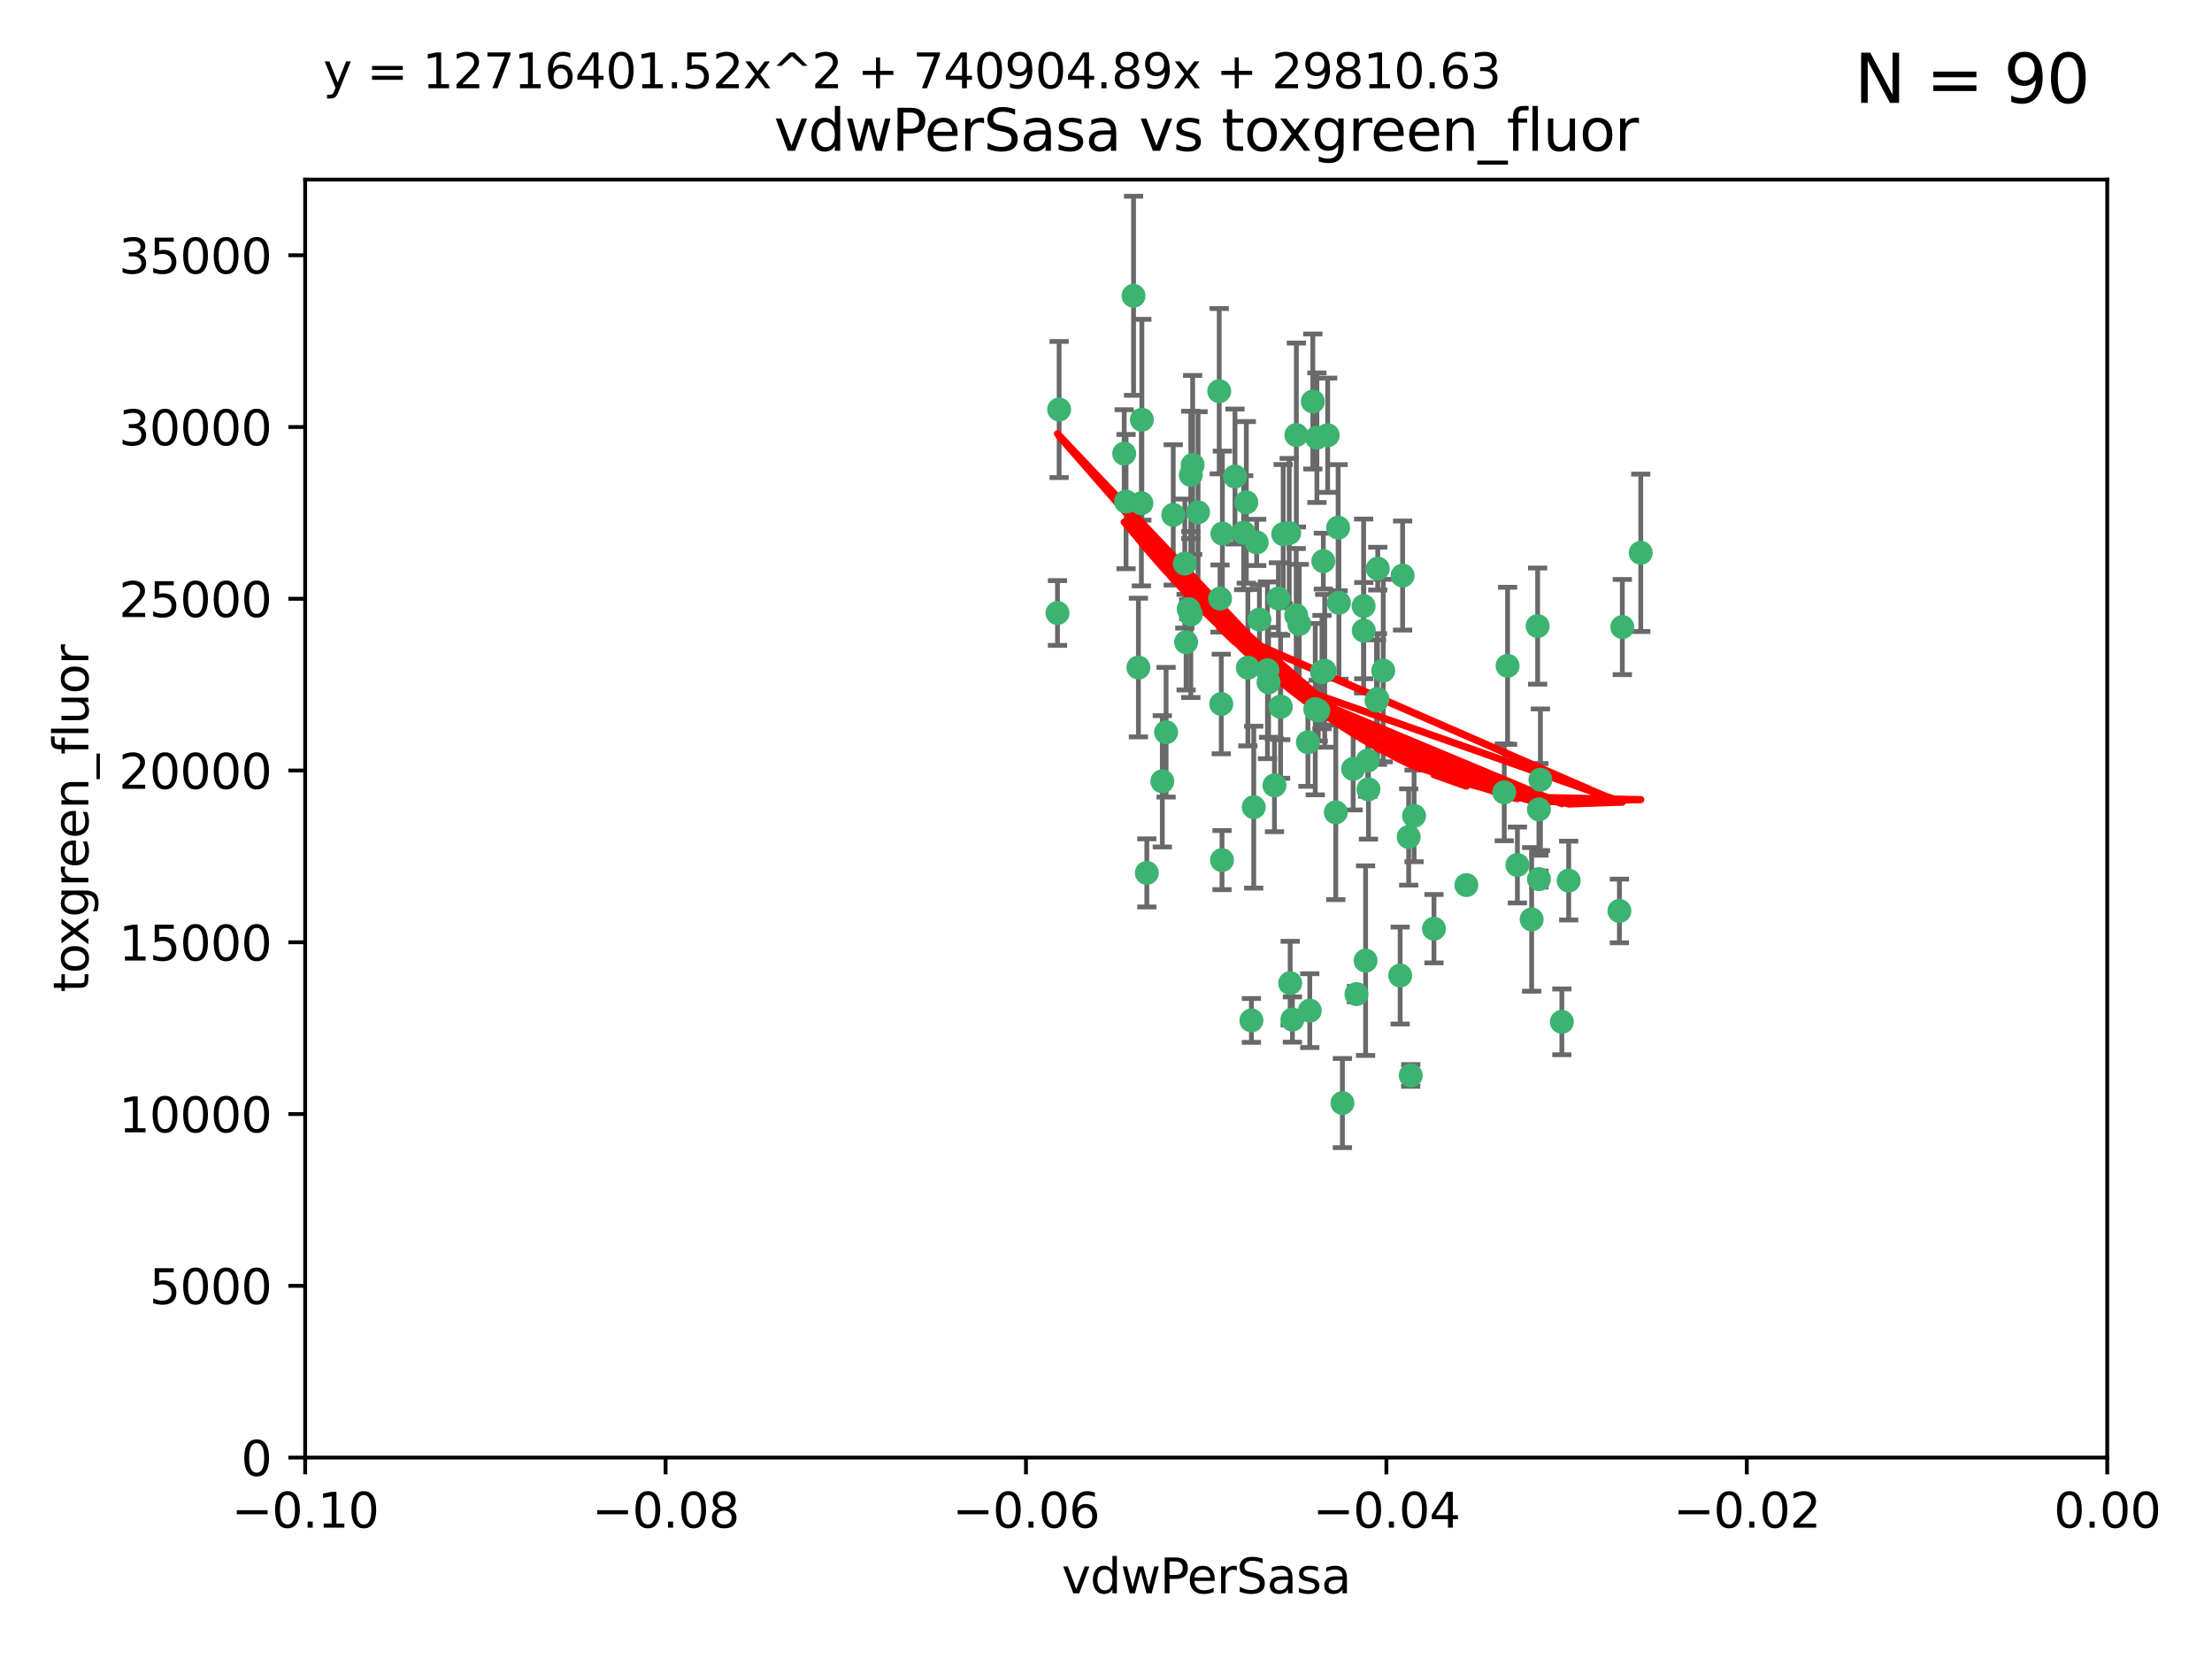 <?xml version="1.0" encoding="utf-8" standalone="no"?>
<!DOCTYPE svg PUBLIC "-//W3C//DTD SVG 1.1//EN"
  "http://www.w3.org/Graphics/SVG/1.1/DTD/svg11.dtd">
<svg xmlns:xlink="http://www.w3.org/1999/xlink" width="460.8pt" height="345.6pt" viewBox="0 0 460.8 345.6" xmlns="http://www.w3.org/2000/svg" version="1.1">
 <defs>
  <style type="text/css">*{stroke-linejoin: round; stroke-linecap: butt}</style>
 </defs>
 <g id="figure_1">
  <g id="patch_1">
   <path d="M 0 345.6 
L 460.8 345.6 
L 460.8 0 
L 0 0 
z
" style="fill: #ffffff"/>
  </g>
  <g id="axes_1">
   <g id="patch_2">
    <path d="M 63.571 303.64 
L 438.975 303.64 
L 438.975 37.411 
L 63.571 37.411 
z
" style="fill: #ffffff"/>
   </g>
   <g id="PathCollection_1">
    <defs>
     <path id="m9ffdab58fd" d="M 0 1.118 
C 0.297 1.118 0.581 1 0.791 0.791 
C 1 0.581 1.118 0.297 1.118 0 
C 1.118 -0.297 1 -0.581 0.791 -0.791 
C 0.581 -1 0.297 -1.118 0 -1.118 
C -0.297 -1.118 -0.581 -1 -0.791 -0.791 
C -1 -0.581 -1.118 -0.297 -1.118 0 
C -1.118 0.297 -1 0.581 -0.791 0.791 
C -0.581 1 -0.297 1.118 0 1.118 
z
" style="stroke: #3cb371"/>
    </defs>
    <g clip-path="url(#p6b42ba3362)">
     <use xlink:href="#m9ffdab58fd" x="266.318" y="124.69" style="fill: #3cb371; stroke: #3cb371"/>
     <use xlink:href="#m9ffdab58fd" x="270.055" y="90.623" style="fill: #3cb371; stroke: #3cb371"/>
     <use xlink:href="#m9ffdab58fd" x="234.578" y="104.496" style="fill: #3cb371; stroke: #3cb371"/>
     <use xlink:href="#m9ffdab58fd" x="242.916" y="152.536" style="fill: #3cb371; stroke: #3cb371"/>
     <use xlink:href="#m9ffdab58fd" x="286.941" y="145.62" style="fill: #3cb371; stroke: #3cb371"/>
     <use xlink:href="#m9ffdab58fd" x="248.452" y="96.857" style="fill: #3cb371; stroke: #3cb371"/>
     <use xlink:href="#m9ffdab58fd" x="270.654" y="130.005" style="fill: #3cb371; stroke: #3cb371"/>
     <use xlink:href="#m9ffdab58fd" x="284.069" y="126.253" style="fill: #3cb371; stroke: #3cb371"/>
     <use xlink:href="#m9ffdab58fd" x="249.576" y="106.718" style="fill: #3cb371; stroke: #3cb371"/>
     <use xlink:href="#m9ffdab58fd" x="261.792" y="112.994" style="fill: #3cb371; stroke: #3cb371"/>
     <use xlink:href="#m9ffdab58fd" x="254.155" y="124.689" style="fill: #3cb371; stroke: #3cb371"/>
     <use xlink:href="#m9ffdab58fd" x="257.273" y="99.267" style="fill: #3cb371; stroke: #3cb371"/>
     <use xlink:href="#m9ffdab58fd" x="244.41" y="107.264" style="fill: #3cb371; stroke: #3cb371"/>
     <use xlink:href="#m9ffdab58fd" x="234.193" y="94.5" style="fill: #3cb371; stroke: #3cb371"/>
     <use xlink:href="#m9ffdab58fd" x="275.395" y="139.999" style="fill: #3cb371; stroke: #3cb371"/>
     <use xlink:href="#m9ffdab58fd" x="274.335" y="91.178" style="fill: #3cb371; stroke: #3cb371"/>
     <use xlink:href="#m9ffdab58fd" x="267.313" y="111.261" style="fill: #3cb371; stroke: #3cb371"/>
     <use xlink:href="#m9ffdab58fd" x="220.637" y="85.309" style="fill: #3cb371; stroke: #3cb371"/>
     <use xlink:href="#m9ffdab58fd" x="261.177" y="168.143" style="fill: #3cb371; stroke: #3cb371"/>
     <use xlink:href="#m9ffdab58fd" x="281.888" y="160.173" style="fill: #3cb371; stroke: #3cb371"/>
     <use xlink:href="#m9ffdab58fd" x="264.266" y="142.145" style="fill: #3cb371; stroke: #3cb371"/>
     <use xlink:href="#m9ffdab58fd" x="264.035" y="139.64" style="fill: #3cb371; stroke: #3cb371"/>
     <use xlink:href="#m9ffdab58fd" x="266.765" y="147.225" style="fill: #3cb371; stroke: #3cb371"/>
     <use xlink:href="#m9ffdab58fd" x="246.817" y="117.402" style="fill: #3cb371; stroke: #3cb371"/>
     <use xlink:href="#m9ffdab58fd" x="262.362" y="129.063" style="fill: #3cb371; stroke: #3cb371"/>
     <use xlink:href="#m9ffdab58fd" x="254.646" y="111.157" style="fill: #3cb371; stroke: #3cb371"/>
     <use xlink:href="#m9ffdab58fd" x="284.099" y="131.368" style="fill: #3cb371; stroke: #3cb371"/>
     <use xlink:href="#m9ffdab58fd" x="248.067" y="128.013" style="fill: #3cb371; stroke: #3cb371"/>
     <use xlink:href="#m9ffdab58fd" x="278.917" y="125.579" style="fill: #3cb371; stroke: #3cb371"/>
     <use xlink:href="#m9ffdab58fd" x="292.191" y="119.895" style="fill: #3cb371; stroke: #3cb371"/>
     <use xlink:href="#m9ffdab58fd" x="248.068" y="98.934" style="fill: #3cb371; stroke: #3cb371"/>
     <use xlink:href="#m9ffdab58fd" x="237.873" y="87.434" style="fill: #3cb371; stroke: #3cb371"/>
     <use xlink:href="#m9ffdab58fd" x="242.128" y="162.759" style="fill: #3cb371; stroke: #3cb371"/>
     <use xlink:href="#m9ffdab58fd" x="259.077" y="110.968" style="fill: #3cb371; stroke: #3cb371"/>
     <use xlink:href="#m9ffdab58fd" x="268.562" y="111.045" style="fill: #3cb371; stroke: #3cb371"/>
     <use xlink:href="#m9ffdab58fd" x="259.632" y="104.651" style="fill: #3cb371; stroke: #3cb371"/>
     <use xlink:href="#m9ffdab58fd" x="259.956" y="139.091" style="fill: #3cb371; stroke: #3cb371"/>
     <use xlink:href="#m9ffdab58fd" x="238.903" y="181.839" style="fill: #3cb371; stroke: #3cb371"/>
     <use xlink:href="#m9ffdab58fd" x="275.671" y="116.895" style="fill: #3cb371; stroke: #3cb371"/>
     <use xlink:href="#m9ffdab58fd" x="220.297" y="127.696" style="fill: #3cb371; stroke: #3cb371"/>
     <use xlink:href="#m9ffdab58fd" x="260.693" y="212.57" style="fill: #3cb371; stroke: #3cb371"/>
     <use xlink:href="#m9ffdab58fd" x="237.774" y="104.837" style="fill: #3cb371; stroke: #3cb371"/>
     <use xlink:href="#m9ffdab58fd" x="247.087" y="133.777" style="fill: #3cb371; stroke: #3cb371"/>
     <use xlink:href="#m9ffdab58fd" x="278.755" y="109.922" style="fill: #3cb371; stroke: #3cb371"/>
     <use xlink:href="#m9ffdab58fd" x="236.142" y="61.614" style="fill: #3cb371; stroke: #3cb371"/>
     <use xlink:href="#m9ffdab58fd" x="275.963" y="139.744" style="fill: #3cb371; stroke: #3cb371"/>
     <use xlink:href="#m9ffdab58fd" x="287.011" y="118.457" style="fill: #3cb371; stroke: #3cb371"/>
     <use xlink:href="#m9ffdab58fd" x="237.152" y="139.063" style="fill: #3cb371; stroke: #3cb371"/>
     <use xlink:href="#m9ffdab58fd" x="273.486" y="83.639" style="fill: #3cb371; stroke: #3cb371"/>
     <use xlink:href="#m9ffdab58fd" x="276.581" y="90.667" style="fill: #3cb371; stroke: #3cb371"/>
     <use xlink:href="#m9ffdab58fd" x="265.497" y="163.599" style="fill: #3cb371; stroke: #3cb371"/>
     <use xlink:href="#m9ffdab58fd" x="272.853" y="210.534" style="fill: #3cb371; stroke: #3cb371"/>
     <use xlink:href="#m9ffdab58fd" x="269.235" y="212.385" style="fill: #3cb371; stroke: #3cb371"/>
     <use xlink:href="#m9ffdab58fd" x="325.361" y="212.869" style="fill: #3cb371; stroke: #3cb371"/>
     <use xlink:href="#m9ffdab58fd" x="273.993" y="147.727" style="fill: #3cb371; stroke: #3cb371"/>
     <use xlink:href="#m9ffdab58fd" x="247.631" y="126.902" style="fill: #3cb371; stroke: #3cb371"/>
     <use xlink:href="#m9ffdab58fd" x="272.46" y="154.63" style="fill: #3cb371; stroke: #3cb371"/>
     <use xlink:href="#m9ffdab58fd" x="270.023" y="128.187" style="fill: #3cb371; stroke: #3cb371"/>
     <use xlink:href="#m9ffdab58fd" x="253.987" y="81.492" style="fill: #3cb371; stroke: #3cb371"/>
     <use xlink:href="#m9ffdab58fd" x="293.454" y="174.36" style="fill: #3cb371; stroke: #3cb371"/>
     <use xlink:href="#m9ffdab58fd" x="284.928" y="158.432" style="fill: #3cb371; stroke: #3cb371"/>
     <use xlink:href="#m9ffdab58fd" x="274.619" y="148.029" style="fill: #3cb371; stroke: #3cb371"/>
     <use xlink:href="#m9ffdab58fd" x="286.752" y="145.94" style="fill: #3cb371; stroke: #3cb371"/>
     <use xlink:href="#m9ffdab58fd" x="254.41" y="146.651" style="fill: #3cb371; stroke: #3cb371"/>
     <use xlink:href="#m9ffdab58fd" x="337.354" y="189.768" style="fill: #3cb371; stroke: #3cb371"/>
     <use xlink:href="#m9ffdab58fd" x="254.569" y="179.173" style="fill: #3cb371; stroke: #3cb371"/>
     <use xlink:href="#m9ffdab58fd" x="268.767" y="204.805" style="fill: #3cb371; stroke: #3cb371"/>
     <use xlink:href="#m9ffdab58fd" x="284.478" y="200.119" style="fill: #3cb371; stroke: #3cb371"/>
     <use xlink:href="#m9ffdab58fd" x="326.786" y="183.443" style="fill: #3cb371; stroke: #3cb371"/>
     <use xlink:href="#m9ffdab58fd" x="337.959" y="130.623" style="fill: #3cb371; stroke: #3cb371"/>
     <use xlink:href="#m9ffdab58fd" x="266.799" y="147.201" style="fill: #3cb371; stroke: #3cb371"/>
     <use xlink:href="#m9ffdab58fd" x="313.361" y="165.057" style="fill: #3cb371; stroke: #3cb371"/>
     <use xlink:href="#m9ffdab58fd" x="278.272" y="169.223" style="fill: #3cb371; stroke: #3cb371"/>
     <use xlink:href="#m9ffdab58fd" x="282.577" y="207.089" style="fill: #3cb371; stroke: #3cb371"/>
     <use xlink:href="#m9ffdab58fd" x="293.884" y="224.032" style="fill: #3cb371; stroke: #3cb371"/>
     <use xlink:href="#m9ffdab58fd" x="291.679" y="203.222" style="fill: #3cb371; stroke: #3cb371"/>
     <use xlink:href="#m9ffdab58fd" x="285.076" y="164.427" style="fill: #3cb371; stroke: #3cb371"/>
     <use xlink:href="#m9ffdab58fd" x="319.07" y="191.526" style="fill: #3cb371; stroke: #3cb371"/>
     <use xlink:href="#m9ffdab58fd" x="298.722" y="193.465" style="fill: #3cb371; stroke: #3cb371"/>
     <use xlink:href="#m9ffdab58fd" x="305.473" y="184.376" style="fill: #3cb371; stroke: #3cb371"/>
     <use xlink:href="#m9ffdab58fd" x="288.157" y="139.694" style="fill: #3cb371; stroke: #3cb371"/>
     <use xlink:href="#m9ffdab58fd" x="279.65" y="229.784" style="fill: #3cb371; stroke: #3cb371"/>
     <use xlink:href="#m9ffdab58fd" x="320.582" y="168.609" style="fill: #3cb371; stroke: #3cb371"/>
     <use xlink:href="#m9ffdab58fd" x="320.594" y="183.129" style="fill: #3cb371; stroke: #3cb371"/>
     <use xlink:href="#m9ffdab58fd" x="320.32" y="130.423" style="fill: #3cb371; stroke: #3cb371"/>
     <use xlink:href="#m9ffdab58fd" x="320.897" y="162.431" style="fill: #3cb371; stroke: #3cb371"/>
     <use xlink:href="#m9ffdab58fd" x="341.801" y="115.163" style="fill: #3cb371; stroke: #3cb371"/>
     <use xlink:href="#m9ffdab58fd" x="314.057" y="138.702" style="fill: #3cb371; stroke: #3cb371"/>
     <use xlink:href="#m9ffdab58fd" x="316.104" y="180.193" style="fill: #3cb371; stroke: #3cb371"/>
     <use xlink:href="#m9ffdab58fd" x="294.577" y="169.96" style="fill: #3cb371; stroke: #3cb371"/>
    </g>
   </g>
   <g id="matplotlib.axis_1">
    <g id="xtick_1">
     <g id="line2d_1">
      <defs>
       <path id="md08c424f98" d="M 0 0 
L 0 3.5 
" style="stroke: #000000; stroke-width: 0.8"/>
      </defs>
      <g>
       <use xlink:href="#md08c424f98" x="63.571" y="303.64" style="stroke: #000000; stroke-width: 0.8"/>
      </g>
     </g>
     <g id="text_1">
      <!-- −0.10 -->
      <g transform="translate(48.249 318.238)scale(0.1 -0.1)">
       <defs>
        <path id="DejaVuSans-2212" d="M 678 2272 
L 4684 2272 
L 4684 1741 
L 678 1741 
L 678 2272 
z
" transform="scale(0.016)"/>
        <path id="DejaVuSans-30" d="M 2034 4250 
Q 1547 4250 1301 3770 
Q 1056 3291 1056 2328 
Q 1056 1369 1301 889 
Q 1547 409 2034 409 
Q 2525 409 2770 889 
Q 3016 1369 3016 2328 
Q 3016 3291 2770 3770 
Q 2525 4250 2034 4250 
z
M 2034 4750 
Q 2819 4750 3233 4129 
Q 3647 3509 3647 2328 
Q 3647 1150 3233 529 
Q 2819 -91 2034 -91 
Q 1250 -91 836 529 
Q 422 1150 422 2328 
Q 422 3509 836 4129 
Q 1250 4750 2034 4750 
z
" transform="scale(0.016)"/>
        <path id="DejaVuSans-2e" d="M 684 794 
L 1344 794 
L 1344 0 
L 684 0 
L 684 794 
z
" transform="scale(0.016)"/>
        <path id="DejaVuSans-31" d="M 794 531 
L 1825 531 
L 1825 4091 
L 703 3866 
L 703 4441 
L 1819 4666 
L 2450 4666 
L 2450 531 
L 3481 531 
L 3481 0 
L 794 0 
L 794 531 
z
" transform="scale(0.016)"/>
       </defs>
       <use xlink:href="#DejaVuSans-2212"/>
       <use xlink:href="#DejaVuSans-30" x="83.789"/>
       <use xlink:href="#DejaVuSans-2e" x="147.412"/>
       <use xlink:href="#DejaVuSans-31" x="179.199"/>
       <use xlink:href="#DejaVuSans-30" x="242.822"/>
      </g>
     </g>
    </g>
    <g id="xtick_2">
     <g id="line2d_2">
      <g>
       <use xlink:href="#md08c424f98" x="138.652" y="303.64" style="stroke: #000000; stroke-width: 0.8"/>
      </g>
     </g>
     <g id="text_2">
      <!-- −0.08 -->
      <g transform="translate(123.329 318.238)scale(0.1 -0.1)">
       <defs>
        <path id="DejaVuSans-38" d="M 2034 2216 
Q 1584 2216 1326 1975 
Q 1069 1734 1069 1313 
Q 1069 891 1326 650 
Q 1584 409 2034 409 
Q 2484 409 2743 651 
Q 3003 894 3003 1313 
Q 3003 1734 2745 1975 
Q 2488 2216 2034 2216 
z
M 1403 2484 
Q 997 2584 770 2862 
Q 544 3141 544 3541 
Q 544 4100 942 4425 
Q 1341 4750 2034 4750 
Q 2731 4750 3128 4425 
Q 3525 4100 3525 3541 
Q 3525 3141 3298 2862 
Q 3072 2584 2669 2484 
Q 3125 2378 3379 2068 
Q 3634 1759 3634 1313 
Q 3634 634 3220 271 
Q 2806 -91 2034 -91 
Q 1263 -91 848 271 
Q 434 634 434 1313 
Q 434 1759 690 2068 
Q 947 2378 1403 2484 
z
M 1172 3481 
Q 1172 3119 1398 2916 
Q 1625 2713 2034 2713 
Q 2441 2713 2670 2916 
Q 2900 3119 2900 3481 
Q 2900 3844 2670 4047 
Q 2441 4250 2034 4250 
Q 1625 4250 1398 4047 
Q 1172 3844 1172 3481 
z
" transform="scale(0.016)"/>
       </defs>
       <use xlink:href="#DejaVuSans-2212"/>
       <use xlink:href="#DejaVuSans-30" x="83.789"/>
       <use xlink:href="#DejaVuSans-2e" x="147.412"/>
       <use xlink:href="#DejaVuSans-30" x="179.199"/>
       <use xlink:href="#DejaVuSans-38" x="242.822"/>
      </g>
     </g>
    </g>
    <g id="xtick_3">
     <g id="line2d_3">
      <g>
       <use xlink:href="#md08c424f98" x="213.733" y="303.64" style="stroke: #000000; stroke-width: 0.8"/>
      </g>
     </g>
     <g id="text_3">
      <!-- −0.06 -->
      <g transform="translate(198.41 318.238)scale(0.1 -0.1)">
       <defs>
        <path id="DejaVuSans-36" d="M 2113 2584 
Q 1688 2584 1439 2293 
Q 1191 2003 1191 1497 
Q 1191 994 1439 701 
Q 1688 409 2113 409 
Q 2538 409 2786 701 
Q 3034 994 3034 1497 
Q 3034 2003 2786 2293 
Q 2538 2584 2113 2584 
z
M 3366 4563 
L 3366 3988 
Q 3128 4100 2886 4159 
Q 2644 4219 2406 4219 
Q 1781 4219 1451 3797 
Q 1122 3375 1075 2522 
Q 1259 2794 1537 2939 
Q 1816 3084 2150 3084 
Q 2853 3084 3261 2657 
Q 3669 2231 3669 1497 
Q 3669 778 3244 343 
Q 2819 -91 2113 -91 
Q 1303 -91 875 529 
Q 447 1150 447 2328 
Q 447 3434 972 4092 
Q 1497 4750 2381 4750 
Q 2619 4750 2861 4703 
Q 3103 4656 3366 4563 
z
" transform="scale(0.016)"/>
       </defs>
       <use xlink:href="#DejaVuSans-2212"/>
       <use xlink:href="#DejaVuSans-30" x="83.789"/>
       <use xlink:href="#DejaVuSans-2e" x="147.412"/>
       <use xlink:href="#DejaVuSans-30" x="179.199"/>
       <use xlink:href="#DejaVuSans-36" x="242.822"/>
      </g>
     </g>
    </g>
    <g id="xtick_4">
     <g id="line2d_4">
      <g>
       <use xlink:href="#md08c424f98" x="288.813" y="303.64" style="stroke: #000000; stroke-width: 0.8"/>
      </g>
     </g>
     <g id="text_4">
      <!-- −0.04 -->
      <g transform="translate(273.491 318.238)scale(0.1 -0.1)">
       <defs>
        <path id="DejaVuSans-34" d="M 2419 4116 
L 825 1625 
L 2419 1625 
L 2419 4116 
z
M 2253 4666 
L 3047 4666 
L 3047 1625 
L 3713 1625 
L 3713 1100 
L 3047 1100 
L 3047 0 
L 2419 0 
L 2419 1100 
L 313 1100 
L 313 1709 
L 2253 4666 
z
" transform="scale(0.016)"/>
       </defs>
       <use xlink:href="#DejaVuSans-2212"/>
       <use xlink:href="#DejaVuSans-30" x="83.789"/>
       <use xlink:href="#DejaVuSans-2e" x="147.412"/>
       <use xlink:href="#DejaVuSans-30" x="179.199"/>
       <use xlink:href="#DejaVuSans-34" x="242.822"/>
      </g>
     </g>
    </g>
    <g id="xtick_5">
     <g id="line2d_5">
      <g>
       <use xlink:href="#md08c424f98" x="363.894" y="303.64" style="stroke: #000000; stroke-width: 0.8"/>
      </g>
     </g>
     <g id="text_5">
      <!-- −0.02 -->
      <g transform="translate(348.572 318.238)scale(0.1 -0.1)">
       <defs>
        <path id="DejaVuSans-32" d="M 1228 531 
L 3431 531 
L 3431 0 
L 469 0 
L 469 531 
Q 828 903 1448 1529 
Q 2069 2156 2228 2338 
Q 2531 2678 2651 2914 
Q 2772 3150 2772 3378 
Q 2772 3750 2511 3984 
Q 2250 4219 1831 4219 
Q 1534 4219 1204 4116 
Q 875 4013 500 3803 
L 500 4441 
Q 881 4594 1212 4672 
Q 1544 4750 1819 4750 
Q 2544 4750 2975 4387 
Q 3406 4025 3406 3419 
Q 3406 3131 3298 2873 
Q 3191 2616 2906 2266 
Q 2828 2175 2409 1742 
Q 1991 1309 1228 531 
z
" transform="scale(0.016)"/>
       </defs>
       <use xlink:href="#DejaVuSans-2212"/>
       <use xlink:href="#DejaVuSans-30" x="83.789"/>
       <use xlink:href="#DejaVuSans-2e" x="147.412"/>
       <use xlink:href="#DejaVuSans-30" x="179.199"/>
       <use xlink:href="#DejaVuSans-32" x="242.822"/>
      </g>
     </g>
    </g>
    <g id="xtick_6">
     <g id="line2d_6">
      <g>
       <use xlink:href="#md08c424f98" x="438.975" y="303.64" style="stroke: #000000; stroke-width: 0.8"/>
      </g>
     </g>
     <g id="text_6">
      <!-- 0.00 -->
      <g transform="translate(427.842 318.238)scale(0.1 -0.1)">
       <use xlink:href="#DejaVuSans-30"/>
       <use xlink:href="#DejaVuSans-2e" x="63.623"/>
       <use xlink:href="#DejaVuSans-30" x="95.41"/>
       <use xlink:href="#DejaVuSans-30" x="159.033"/>
      </g>
     </g>
    </g>
    <g id="text_7">
     <!-- vdwPerSasa -->
     <g transform="translate(221.178 331.917)scale(0.1 -0.1)">
      <defs>
       <path id="DejaVuSans-76" d="M 191 3500 
L 800 3500 
L 1894 563 
L 2988 3500 
L 3597 3500 
L 2284 0 
L 1503 0 
L 191 3500 
z
" transform="scale(0.016)"/>
       <path id="DejaVuSans-64" d="M 2906 2969 
L 2906 4863 
L 3481 4863 
L 3481 0 
L 2906 0 
L 2906 525 
Q 2725 213 2448 61 
Q 2172 -91 1784 -91 
Q 1150 -91 751 415 
Q 353 922 353 1747 
Q 353 2572 751 3078 
Q 1150 3584 1784 3584 
Q 2172 3584 2448 3432 
Q 2725 3281 2906 2969 
z
M 947 1747 
Q 947 1113 1208 752 
Q 1469 391 1925 391 
Q 2381 391 2643 752 
Q 2906 1113 2906 1747 
Q 2906 2381 2643 2742 
Q 2381 3103 1925 3103 
Q 1469 3103 1208 2742 
Q 947 2381 947 1747 
z
" transform="scale(0.016)"/>
       <path id="DejaVuSans-77" d="M 269 3500 
L 844 3500 
L 1563 769 
L 2278 3500 
L 2956 3500 
L 3675 769 
L 4391 3500 
L 4966 3500 
L 4050 0 
L 3372 0 
L 2619 2869 
L 1863 0 
L 1184 0 
L 269 3500 
z
" transform="scale(0.016)"/>
       <path id="DejaVuSans-50" d="M 1259 4147 
L 1259 2394 
L 2053 2394 
Q 2494 2394 2734 2622 
Q 2975 2850 2975 3272 
Q 2975 3691 2734 3919 
Q 2494 4147 2053 4147 
L 1259 4147 
z
M 628 4666 
L 2053 4666 
Q 2838 4666 3239 4311 
Q 3641 3956 3641 3272 
Q 3641 2581 3239 2228 
Q 2838 1875 2053 1875 
L 1259 1875 
L 1259 0 
L 628 0 
L 628 4666 
z
" transform="scale(0.016)"/>
       <path id="DejaVuSans-65" d="M 3597 1894 
L 3597 1613 
L 953 1613 
Q 991 1019 1311 708 
Q 1631 397 2203 397 
Q 2534 397 2845 478 
Q 3156 559 3463 722 
L 3463 178 
Q 3153 47 2828 -22 
Q 2503 -91 2169 -91 
Q 1331 -91 842 396 
Q 353 884 353 1716 
Q 353 2575 817 3079 
Q 1281 3584 2069 3584 
Q 2775 3584 3186 3129 
Q 3597 2675 3597 1894 
z
M 3022 2063 
Q 3016 2534 2758 2815 
Q 2500 3097 2075 3097 
Q 1594 3097 1305 2825 
Q 1016 2553 972 2059 
L 3022 2063 
z
" transform="scale(0.016)"/>
       <path id="DejaVuSans-72" d="M 2631 2963 
Q 2534 3019 2420 3045 
Q 2306 3072 2169 3072 
Q 1681 3072 1420 2755 
Q 1159 2438 1159 1844 
L 1159 0 
L 581 0 
L 581 3500 
L 1159 3500 
L 1159 2956 
Q 1341 3275 1631 3429 
Q 1922 3584 2338 3584 
Q 2397 3584 2469 3576 
Q 2541 3569 2628 3553 
L 2631 2963 
z
" transform="scale(0.016)"/>
       <path id="DejaVuSans-53" d="M 3425 4513 
L 3425 3897 
Q 3066 4069 2747 4153 
Q 2428 4238 2131 4238 
Q 1616 4238 1336 4038 
Q 1056 3838 1056 3469 
Q 1056 3159 1242 3001 
Q 1428 2844 1947 2747 
L 2328 2669 
Q 3034 2534 3370 2195 
Q 3706 1856 3706 1288 
Q 3706 609 3251 259 
Q 2797 -91 1919 -91 
Q 1588 -91 1214 -16 
Q 841 59 441 206 
L 441 856 
Q 825 641 1194 531 
Q 1563 422 1919 422 
Q 2459 422 2753 634 
Q 3047 847 3047 1241 
Q 3047 1584 2836 1778 
Q 2625 1972 2144 2069 
L 1759 2144 
Q 1053 2284 737 2584 
Q 422 2884 422 3419 
Q 422 4038 858 4394 
Q 1294 4750 2059 4750 
Q 2388 4750 2728 4690 
Q 3069 4631 3425 4513 
z
" transform="scale(0.016)"/>
       <path id="DejaVuSans-61" d="M 2194 1759 
Q 1497 1759 1228 1600 
Q 959 1441 959 1056 
Q 959 750 1161 570 
Q 1363 391 1709 391 
Q 2188 391 2477 730 
Q 2766 1069 2766 1631 
L 2766 1759 
L 2194 1759 
z
M 3341 1997 
L 3341 0 
L 2766 0 
L 2766 531 
Q 2569 213 2275 61 
Q 1981 -91 1556 -91 
Q 1019 -91 701 211 
Q 384 513 384 1019 
Q 384 1609 779 1909 
Q 1175 2209 1959 2209 
L 2766 2209 
L 2766 2266 
Q 2766 2663 2505 2880 
Q 2244 3097 1772 3097 
Q 1472 3097 1187 3025 
Q 903 2953 641 2809 
L 641 3341 
Q 956 3463 1253 3523 
Q 1550 3584 1831 3584 
Q 2591 3584 2966 3190 
Q 3341 2797 3341 1997 
z
" transform="scale(0.016)"/>
       <path id="DejaVuSans-73" d="M 2834 3397 
L 2834 2853 
Q 2591 2978 2328 3040 
Q 2066 3103 1784 3103 
Q 1356 3103 1142 2972 
Q 928 2841 928 2578 
Q 928 2378 1081 2264 
Q 1234 2150 1697 2047 
L 1894 2003 
Q 2506 1872 2764 1633 
Q 3022 1394 3022 966 
Q 3022 478 2636 193 
Q 2250 -91 1575 -91 
Q 1294 -91 989 -36 
Q 684 19 347 128 
L 347 722 
Q 666 556 975 473 
Q 1284 391 1588 391 
Q 1994 391 2212 530 
Q 2431 669 2431 922 
Q 2431 1156 2273 1281 
Q 2116 1406 1581 1522 
L 1381 1569 
Q 847 1681 609 1914 
Q 372 2147 372 2553 
Q 372 3047 722 3315 
Q 1072 3584 1716 3584 
Q 2034 3584 2315 3537 
Q 2597 3491 2834 3397 
z
" transform="scale(0.016)"/>
      </defs>
      <use xlink:href="#DejaVuSans-76"/>
      <use xlink:href="#DejaVuSans-64" x="59.18"/>
      <use xlink:href="#DejaVuSans-77" x="122.656"/>
      <use xlink:href="#DejaVuSans-50" x="204.443"/>
      <use xlink:href="#DejaVuSans-65" x="261.121"/>
      <use xlink:href="#DejaVuSans-72" x="322.645"/>
      <use xlink:href="#DejaVuSans-53" x="363.758"/>
      <use xlink:href="#DejaVuSans-61" x="427.234"/>
      <use xlink:href="#DejaVuSans-73" x="488.514"/>
      <use xlink:href="#DejaVuSans-61" x="540.613"/>
     </g>
    </g>
   </g>
   <g id="matplotlib.axis_2">
    <g id="ytick_1">
     <g id="line2d_7">
      <defs>
       <path id="m9b125dc00c" d="M 0 0 
L -3.5 0 
" style="stroke: #000000; stroke-width: 0.8"/>
      </defs>
      <g>
       <use xlink:href="#m9b125dc00c" x="63.571" y="303.64" style="stroke: #000000; stroke-width: 0.8"/>
      </g>
     </g>
     <g id="text_8">
      <!-- 0 -->
      <g transform="translate(50.209 307.439)scale(0.1 -0.1)">
       <use xlink:href="#DejaVuSans-30"/>
      </g>
     </g>
    </g>
    <g id="ytick_2">
     <g id="line2d_8">
      <g>
       <use xlink:href="#m9b125dc00c" x="63.571" y="267.859" style="stroke: #000000; stroke-width: 0.8"/>
      </g>
     </g>
     <g id="text_9">
      <!-- 5000 -->
      <g transform="translate(31.121 271.658)scale(0.1 -0.1)">
       <defs>
        <path id="DejaVuSans-35" d="M 691 4666 
L 3169 4666 
L 3169 4134 
L 1269 4134 
L 1269 2991 
Q 1406 3038 1543 3061 
Q 1681 3084 1819 3084 
Q 2600 3084 3056 2656 
Q 3513 2228 3513 1497 
Q 3513 744 3044 326 
Q 2575 -91 1722 -91 
Q 1428 -91 1123 -41 
Q 819 9 494 109 
L 494 744 
Q 775 591 1075 516 
Q 1375 441 1709 441 
Q 2250 441 2565 725 
Q 2881 1009 2881 1497 
Q 2881 1984 2565 2268 
Q 2250 2553 1709 2553 
Q 1456 2553 1204 2497 
Q 953 2441 691 2322 
L 691 4666 
z
" transform="scale(0.016)"/>
       </defs>
       <use xlink:href="#DejaVuSans-35"/>
       <use xlink:href="#DejaVuSans-30" x="63.623"/>
       <use xlink:href="#DejaVuSans-30" x="127.246"/>
       <use xlink:href="#DejaVuSans-30" x="190.869"/>
      </g>
     </g>
    </g>
    <g id="ytick_3">
     <g id="line2d_9">
      <g>
       <use xlink:href="#m9b125dc00c" x="63.571" y="232.078" style="stroke: #000000; stroke-width: 0.8"/>
      </g>
     </g>
     <g id="text_10">
      <!-- 10000 -->
      <g transform="translate(24.759 235.878)scale(0.1 -0.1)">
       <use xlink:href="#DejaVuSans-31"/>
       <use xlink:href="#DejaVuSans-30" x="63.623"/>
       <use xlink:href="#DejaVuSans-30" x="127.246"/>
       <use xlink:href="#DejaVuSans-30" x="190.869"/>
       <use xlink:href="#DejaVuSans-30" x="254.492"/>
      </g>
     </g>
    </g>
    <g id="ytick_4">
     <g id="line2d_10">
      <g>
       <use xlink:href="#m9b125dc00c" x="63.571" y="196.298" style="stroke: #000000; stroke-width: 0.8"/>
      </g>
     </g>
     <g id="text_11">
      <!-- 15000 -->
      <g transform="translate(24.759 200.097)scale(0.1 -0.1)">
       <use xlink:href="#DejaVuSans-31"/>
       <use xlink:href="#DejaVuSans-35" x="63.623"/>
       <use xlink:href="#DejaVuSans-30" x="127.246"/>
       <use xlink:href="#DejaVuSans-30" x="190.869"/>
       <use xlink:href="#DejaVuSans-30" x="254.492"/>
      </g>
     </g>
    </g>
    <g id="ytick_5">
     <g id="line2d_11">
      <g>
       <use xlink:href="#m9b125dc00c" x="63.571" y="160.517" style="stroke: #000000; stroke-width: 0.8"/>
      </g>
     </g>
     <g id="text_12">
      <!-- 20000 -->
      <g transform="translate(24.759 164.316)scale(0.1 -0.1)">
       <use xlink:href="#DejaVuSans-32"/>
       <use xlink:href="#DejaVuSans-30" x="63.623"/>
       <use xlink:href="#DejaVuSans-30" x="127.246"/>
       <use xlink:href="#DejaVuSans-30" x="190.869"/>
       <use xlink:href="#DejaVuSans-30" x="254.492"/>
      </g>
     </g>
    </g>
    <g id="ytick_6">
     <g id="line2d_12">
      <g>
       <use xlink:href="#m9b125dc00c" x="63.571" y="124.736" style="stroke: #000000; stroke-width: 0.8"/>
      </g>
     </g>
     <g id="text_13">
      <!-- 25000 -->
      <g transform="translate(24.759 128.535)scale(0.1 -0.1)">
       <use xlink:href="#DejaVuSans-32"/>
       <use xlink:href="#DejaVuSans-35" x="63.623"/>
       <use xlink:href="#DejaVuSans-30" x="127.246"/>
       <use xlink:href="#DejaVuSans-30" x="190.869"/>
       <use xlink:href="#DejaVuSans-30" x="254.492"/>
      </g>
     </g>
    </g>
    <g id="ytick_7">
     <g id="line2d_13">
      <g>
       <use xlink:href="#m9b125dc00c" x="63.571" y="88.955" style="stroke: #000000; stroke-width: 0.8"/>
      </g>
     </g>
     <g id="text_14">
      <!-- 30000 -->
      <g transform="translate(24.759 92.754)scale(0.1 -0.1)">
       <defs>
        <path id="DejaVuSans-33" d="M 2597 2516 
Q 3050 2419 3304 2112 
Q 3559 1806 3559 1356 
Q 3559 666 3084 287 
Q 2609 -91 1734 -91 
Q 1441 -91 1130 -33 
Q 819 25 488 141 
L 488 750 
Q 750 597 1062 519 
Q 1375 441 1716 441 
Q 2309 441 2620 675 
Q 2931 909 2931 1356 
Q 2931 1769 2642 2001 
Q 2353 2234 1838 2234 
L 1294 2234 
L 1294 2753 
L 1863 2753 
Q 2328 2753 2575 2939 
Q 2822 3125 2822 3475 
Q 2822 3834 2567 4026 
Q 2313 4219 1838 4219 
Q 1578 4219 1281 4162 
Q 984 4106 628 3988 
L 628 4550 
Q 988 4650 1302 4700 
Q 1616 4750 1894 4750 
Q 2613 4750 3031 4423 
Q 3450 4097 3450 3541 
Q 3450 3153 3228 2886 
Q 3006 2619 2597 2516 
z
" transform="scale(0.016)"/>
       </defs>
       <use xlink:href="#DejaVuSans-33"/>
       <use xlink:href="#DejaVuSans-30" x="63.623"/>
       <use xlink:href="#DejaVuSans-30" x="127.246"/>
       <use xlink:href="#DejaVuSans-30" x="190.869"/>
       <use xlink:href="#DejaVuSans-30" x="254.492"/>
      </g>
     </g>
    </g>
    <g id="ytick_8">
     <g id="line2d_14">
      <g>
       <use xlink:href="#m9b125dc00c" x="63.571" y="53.174" style="stroke: #000000; stroke-width: 0.8"/>
      </g>
     </g>
     <g id="text_15">
      <!-- 35000 -->
      <g transform="translate(24.759 56.974)scale(0.1 -0.1)">
       <use xlink:href="#DejaVuSans-33"/>
       <use xlink:href="#DejaVuSans-35" x="63.623"/>
       <use xlink:href="#DejaVuSans-30" x="127.246"/>
       <use xlink:href="#DejaVuSans-30" x="190.869"/>
       <use xlink:href="#DejaVuSans-30" x="254.492"/>
      </g>
     </g>
    </g>
    <g id="text_16">
     <!-- toxgreen_fluor -->
     <g transform="translate(18.401 206.72)rotate(-90)scale(0.1 -0.1)">
      <defs>
       <path id="DejaVuSans-74" d="M 1172 4494 
L 1172 3500 
L 2356 3500 
L 2356 3053 
L 1172 3053 
L 1172 1153 
Q 1172 725 1289 603 
Q 1406 481 1766 481 
L 2356 481 
L 2356 0 
L 1766 0 
Q 1100 0 847 248 
Q 594 497 594 1153 
L 594 3053 
L 172 3053 
L 172 3500 
L 594 3500 
L 594 4494 
L 1172 4494 
z
" transform="scale(0.016)"/>
       <path id="DejaVuSans-6f" d="M 1959 3097 
Q 1497 3097 1228 2736 
Q 959 2375 959 1747 
Q 959 1119 1226 758 
Q 1494 397 1959 397 
Q 2419 397 2687 759 
Q 2956 1122 2956 1747 
Q 2956 2369 2687 2733 
Q 2419 3097 1959 3097 
z
M 1959 3584 
Q 2709 3584 3137 3096 
Q 3566 2609 3566 1747 
Q 3566 888 3137 398 
Q 2709 -91 1959 -91 
Q 1206 -91 779 398 
Q 353 888 353 1747 
Q 353 2609 779 3096 
Q 1206 3584 1959 3584 
z
" transform="scale(0.016)"/>
       <path id="DejaVuSans-78" d="M 3513 3500 
L 2247 1797 
L 3578 0 
L 2900 0 
L 1881 1375 
L 863 0 
L 184 0 
L 1544 1831 
L 300 3500 
L 978 3500 
L 1906 2253 
L 2834 3500 
L 3513 3500 
z
" transform="scale(0.016)"/>
       <path id="DejaVuSans-67" d="M 2906 1791 
Q 2906 2416 2648 2759 
Q 2391 3103 1925 3103 
Q 1463 3103 1205 2759 
Q 947 2416 947 1791 
Q 947 1169 1205 825 
Q 1463 481 1925 481 
Q 2391 481 2648 825 
Q 2906 1169 2906 1791 
z
M 3481 434 
Q 3481 -459 3084 -895 
Q 2688 -1331 1869 -1331 
Q 1566 -1331 1297 -1286 
Q 1028 -1241 775 -1147 
L 775 -588 
Q 1028 -725 1275 -790 
Q 1522 -856 1778 -856 
Q 2344 -856 2625 -561 
Q 2906 -266 2906 331 
L 2906 616 
Q 2728 306 2450 153 
Q 2172 0 1784 0 
Q 1141 0 747 490 
Q 353 981 353 1791 
Q 353 2603 747 3093 
Q 1141 3584 1784 3584 
Q 2172 3584 2450 3431 
Q 2728 3278 2906 2969 
L 2906 3500 
L 3481 3500 
L 3481 434 
z
" transform="scale(0.016)"/>
       <path id="DejaVuSans-6e" d="M 3513 2113 
L 3513 0 
L 2938 0 
L 2938 2094 
Q 2938 2591 2744 2837 
Q 2550 3084 2163 3084 
Q 1697 3084 1428 2787 
Q 1159 2491 1159 1978 
L 1159 0 
L 581 0 
L 581 3500 
L 1159 3500 
L 1159 2956 
Q 1366 3272 1645 3428 
Q 1925 3584 2291 3584 
Q 2894 3584 3203 3211 
Q 3513 2838 3513 2113 
z
" transform="scale(0.016)"/>
       <path id="DejaVuSans-5f" d="M 3263 -1063 
L 3263 -1509 
L -63 -1509 
L -63 -1063 
L 3263 -1063 
z
" transform="scale(0.016)"/>
       <path id="DejaVuSans-66" d="M 2375 4863 
L 2375 4384 
L 1825 4384 
Q 1516 4384 1395 4259 
Q 1275 4134 1275 3809 
L 1275 3500 
L 2222 3500 
L 2222 3053 
L 1275 3053 
L 1275 0 
L 697 0 
L 697 3053 
L 147 3053 
L 147 3500 
L 697 3500 
L 697 3744 
Q 697 4328 969 4595 
Q 1241 4863 1831 4863 
L 2375 4863 
z
" transform="scale(0.016)"/>
       <path id="DejaVuSans-6c" d="M 603 4863 
L 1178 4863 
L 1178 0 
L 603 0 
L 603 4863 
z
" transform="scale(0.016)"/>
       <path id="DejaVuSans-75" d="M 544 1381 
L 544 3500 
L 1119 3500 
L 1119 1403 
Q 1119 906 1312 657 
Q 1506 409 1894 409 
Q 2359 409 2629 706 
Q 2900 1003 2900 1516 
L 2900 3500 
L 3475 3500 
L 3475 0 
L 2900 0 
L 2900 538 
Q 2691 219 2414 64 
Q 2138 -91 1772 -91 
Q 1169 -91 856 284 
Q 544 659 544 1381 
z
M 1991 3584 
L 1991 3584 
z
" transform="scale(0.016)"/>
      </defs>
      <use xlink:href="#DejaVuSans-74"/>
      <use xlink:href="#DejaVuSans-6f" x="39.209"/>
      <use xlink:href="#DejaVuSans-78" x="97.266"/>
      <use xlink:href="#DejaVuSans-67" x="156.445"/>
      <use xlink:href="#DejaVuSans-72" x="219.922"/>
      <use xlink:href="#DejaVuSans-65" x="258.785"/>
      <use xlink:href="#DejaVuSans-65" x="320.309"/>
      <use xlink:href="#DejaVuSans-6e" x="381.832"/>
      <use xlink:href="#DejaVuSans-5f" x="445.211"/>
      <use xlink:href="#DejaVuSans-66" x="495.211"/>
      <use xlink:href="#DejaVuSans-6c" x="530.416"/>
      <use xlink:href="#DejaVuSans-75" x="558.199"/>
      <use xlink:href="#DejaVuSans-6f" x="621.578"/>
      <use xlink:href="#DejaVuSans-72" x="682.76"/>
     </g>
    </g>
   </g>
   <g id="LineCollection_1">
    <path d="M 266.318 132.143 
L 266.318 117.237 
" clip-path="url(#p6b42ba3362)" style="fill: none; stroke: #696969"/>
    <path d="M 270.055 109.781 
L 270.055 71.466 
" clip-path="url(#p6b42ba3362)" style="fill: none; stroke: #696969"/>
    <path d="M 234.578 118.477 
L 234.578 90.515 
" clip-path="url(#p6b42ba3362)" style="fill: none; stroke: #696969"/>
    <path d="M 242.916 166.039 
L 242.916 139.033 
" clip-path="url(#p6b42ba3362)" style="fill: none; stroke: #696969"/>
    <path d="M 286.941 159.229 
L 286.941 132.011 
" clip-path="url(#p6b42ba3362)" style="fill: none; stroke: #696969"/>
    <path d="M 248.452 115.505 
L 248.452 78.209 
" clip-path="url(#p6b42ba3362)" style="fill: none; stroke: #696969"/>
    <path d="M 270.654 142.442 
L 270.654 117.567 
" clip-path="url(#p6b42ba3362)" style="fill: none; stroke: #696969"/>
    <path d="M 284.069 144.376 
L 284.069 108.13 
" clip-path="url(#p6b42ba3362)" style="fill: none; stroke: #696969"/>
    <path d="M 249.576 127.664 
L 249.576 85.772 
" clip-path="url(#p6b42ba3362)" style="fill: none; stroke: #696969"/>
    <path d="M 261.792 117.812 
L 261.792 108.176 
" clip-path="url(#p6b42ba3362)" style="fill: none; stroke: #696969"/>
    <path d="M 254.155 131.683 
L 254.155 117.696 
" clip-path="url(#p6b42ba3362)" style="fill: none; stroke: #696969"/>
    <path d="M 257.273 113.322 
L 257.273 85.213 
" clip-path="url(#p6b42ba3362)" style="fill: none; stroke: #696969"/>
    <path d="M 244.41 121.88 
L 244.41 92.647 
" clip-path="url(#p6b42ba3362)" style="fill: none; stroke: #696969"/>
    <path d="M 234.193 103.651 
L 234.193 85.348 
" clip-path="url(#p6b42ba3362)" style="fill: none; stroke: #696969"/>
    <path d="M 275.395 151.798 
L 275.395 128.2 
" clip-path="url(#p6b42ba3362)" style="fill: none; stroke: #696969"/>
    <path d="M 274.335 104.675 
L 274.335 77.682 
" clip-path="url(#p6b42ba3362)" style="fill: none; stroke: #696969"/>
    <path d="M 267.313 125.753 
L 267.313 96.768 
" clip-path="url(#p6b42ba3362)" style="fill: none; stroke: #696969"/>
    <path d="M 220.637 99.491 
L 220.637 71.128 
" clip-path="url(#p6b42ba3362)" style="fill: none; stroke: #696969"/>
    <path d="M 261.177 185.006 
L 261.177 151.281 
" clip-path="url(#p6b42ba3362)" style="fill: none; stroke: #696969"/>
    <path d="M 281.888 168.723 
L 281.888 151.623 
" clip-path="url(#p6b42ba3362)" style="fill: none; stroke: #696969"/>
    <path d="M 264.266 153.587 
L 264.266 130.704 
" clip-path="url(#p6b42ba3362)" style="fill: none; stroke: #696969"/>
    <path d="M 264.035 158.046 
L 264.035 121.234 
" clip-path="url(#p6b42ba3362)" style="fill: none; stroke: #696969"/>
    <path d="M 266.765 162.121 
L 266.765 132.33 
" clip-path="url(#p6b42ba3362)" style="fill: none; stroke: #696969"/>
    <path d="M 246.817 130.841 
L 246.817 103.963 
" clip-path="url(#p6b42ba3362)" style="fill: none; stroke: #696969"/>
    <path d="M 262.362 136.31 
L 262.362 121.816 
" clip-path="url(#p6b42ba3362)" style="fill: none; stroke: #696969"/>
    <path d="M 254.646 128.336 
L 254.646 93.979 
" clip-path="url(#p6b42ba3362)" style="fill: none; stroke: #696969"/>
    <path d="M 284.099 141.39 
L 284.099 121.347 
" clip-path="url(#p6b42ba3362)" style="fill: none; stroke: #696969"/>
    <path d="M 248.067 145.305 
L 248.067 110.721 
" clip-path="url(#p6b42ba3362)" style="fill: none; stroke: #696969"/>
    <path d="M 278.917 141.497 
L 278.917 109.662 
" clip-path="url(#p6b42ba3362)" style="fill: none; stroke: #696969"/>
    <path d="M 292.191 131.252 
L 292.191 108.538 
" clip-path="url(#p6b42ba3362)" style="fill: none; stroke: #696969"/>
    <path d="M 248.068 112.206 
L 248.068 85.663 
" clip-path="url(#p6b42ba3362)" style="fill: none; stroke: #696969"/>
    <path d="M 237.873 108.351 
L 237.873 66.517 
" clip-path="url(#p6b42ba3362)" style="fill: none; stroke: #696969"/>
    <path d="M 242.128 176.439 
L 242.128 149.08 
" clip-path="url(#p6b42ba3362)" style="fill: none; stroke: #696969"/>
    <path d="M 259.077 122.844 
L 259.077 99.093 
" clip-path="url(#p6b42ba3362)" style="fill: none; stroke: #696969"/>
    <path d="M 268.562 126.588 
L 268.562 95.502 
" clip-path="url(#p6b42ba3362)" style="fill: none; stroke: #696969"/>
    <path d="M 259.632 121.481 
L 259.632 87.821 
" clip-path="url(#p6b42ba3362)" style="fill: none; stroke: #696969"/>
    <path d="M 259.956 155.38 
L 259.956 122.802 
" clip-path="url(#p6b42ba3362)" style="fill: none; stroke: #696969"/>
    <path d="M 238.903 188.932 
L 238.903 174.746 
" clip-path="url(#p6b42ba3362)" style="fill: none; stroke: #696969"/>
    <path d="M 275.671 122.714 
L 275.671 111.075 
" clip-path="url(#p6b42ba3362)" style="fill: none; stroke: #696969"/>
    <path d="M 220.297 134.441 
L 220.297 120.951 
" clip-path="url(#p6b42ba3362)" style="fill: none; stroke: #696969"/>
    <path d="M 260.693 217.139 
L 260.693 208.002 
" clip-path="url(#p6b42ba3362)" style="fill: none; stroke: #696969"/>
    <path d="M 237.774 122.048 
L 237.774 87.626 
" clip-path="url(#p6b42ba3362)" style="fill: none; stroke: #696969"/>
    <path d="M 247.087 143.733 
L 247.087 123.822 
" clip-path="url(#p6b42ba3362)" style="fill: none; stroke: #696969"/>
    <path d="M 278.755 123.06 
L 278.755 96.783 
" clip-path="url(#p6b42ba3362)" style="fill: none; stroke: #696969"/>
    <path d="M 236.142 82.348 
L 236.142 40.879 
" clip-path="url(#p6b42ba3362)" style="fill: none; stroke: #696969"/>
    <path d="M 275.963 155.653 
L 275.963 123.835 
" clip-path="url(#p6b42ba3362)" style="fill: none; stroke: #696969"/>
    <path d="M 287.011 122.912 
L 287.011 114.001 
" clip-path="url(#p6b42ba3362)" style="fill: none; stroke: #696969"/>
    <path d="M 237.152 153.504 
L 237.152 124.622 
" clip-path="url(#p6b42ba3362)" style="fill: none; stroke: #696969"/>
    <path d="M 273.486 97.702 
L 273.486 69.575 
" clip-path="url(#p6b42ba3362)" style="fill: none; stroke: #696969"/>
    <path d="M 276.581 102.568 
L 276.581 78.767 
" clip-path="url(#p6b42ba3362)" style="fill: none; stroke: #696969"/>
    <path d="M 265.497 173.255 
L 265.497 153.942 
" clip-path="url(#p6b42ba3362)" style="fill: none; stroke: #696969"/>
    <path d="M 272.853 218.223 
L 272.853 202.845 
" clip-path="url(#p6b42ba3362)" style="fill: none; stroke: #696969"/>
    <path d="M 269.235 217.096 
L 269.235 207.674 
" clip-path="url(#p6b42ba3362)" style="fill: none; stroke: #696969"/>
    <path d="M 325.361 219.717 
L 325.361 206.021 
" clip-path="url(#p6b42ba3362)" style="fill: none; stroke: #696969"/>
    <path d="M 273.993 165.576 
L 273.993 129.878 
" clip-path="url(#p6b42ba3362)" style="fill: none; stroke: #696969"/>
    <path d="M 247.631 128.865 
L 247.631 124.939 
" clip-path="url(#p6b42ba3362)" style="fill: none; stroke: #696969"/>
    <path d="M 272.46 163.803 
L 272.46 145.457 
" clip-path="url(#p6b42ba3362)" style="fill: none; stroke: #696969"/>
    <path d="M 270.023 142.109 
L 270.023 114.265 
" clip-path="url(#p6b42ba3362)" style="fill: none; stroke: #696969"/>
    <path d="M 253.987 98.71 
L 253.987 64.274 
" clip-path="url(#p6b42ba3362)" style="fill: none; stroke: #696969"/>
    <path d="M 293.454 184.389 
L 293.454 164.331 
" clip-path="url(#p6b42ba3362)" style="fill: none; stroke: #696969"/>
    <path d="M 284.928 165.874 
L 284.928 150.99 
" clip-path="url(#p6b42ba3362)" style="fill: none; stroke: #696969"/>
    <path d="M 274.619 154.342 
L 274.619 141.715 
" clip-path="url(#p6b42ba3362)" style="fill: none; stroke: #696969"/>
    <path d="M 286.752 158.572 
L 286.752 133.308 
" clip-path="url(#p6b42ba3362)" style="fill: none; stroke: #696969"/>
    <path d="M 254.41 157.023 
L 254.41 136.279 
" clip-path="url(#p6b42ba3362)" style="fill: none; stroke: #696969"/>
    <path d="M 337.354 196.404 
L 337.354 183.133 
" clip-path="url(#p6b42ba3362)" style="fill: none; stroke: #696969"/>
    <path d="M 254.569 185.329 
L 254.569 173.018 
" clip-path="url(#p6b42ba3362)" style="fill: none; stroke: #696969"/>
    <path d="M 268.767 213.517 
L 268.767 196.093 
" clip-path="url(#p6b42ba3362)" style="fill: none; stroke: #696969"/>
    <path d="M 284.478 219.869 
L 284.478 180.37 
" clip-path="url(#p6b42ba3362)" style="fill: none; stroke: #696969"/>
    <path d="M 326.786 191.653 
L 326.786 175.233 
" clip-path="url(#p6b42ba3362)" style="fill: none; stroke: #696969"/>
    <path d="M 337.959 140.536 
L 337.959 120.711 
" clip-path="url(#p6b42ba3362)" style="fill: none; stroke: #696969"/>
    <path d="M 266.799 154.089 
L 266.799 140.313 
" clip-path="url(#p6b42ba3362)" style="fill: none; stroke: #696969"/>
    <path d="M 313.361 175.144 
L 313.361 154.97 
" clip-path="url(#p6b42ba3362)" style="fill: none; stroke: #696969"/>
    <path d="M 278.272 187.407 
L 278.272 151.039 
" clip-path="url(#p6b42ba3362)" style="fill: none; stroke: #696969"/>
    <path d="M 282.577 208.689 
L 282.577 205.489 
" clip-path="url(#p6b42ba3362)" style="fill: none; stroke: #696969"/>
    <path d="M 293.884 226.295 
L 293.884 221.768 
" clip-path="url(#p6b42ba3362)" style="fill: none; stroke: #696969"/>
    <path d="M 291.679 213.318 
L 291.679 193.126 
" clip-path="url(#p6b42ba3362)" style="fill: none; stroke: #696969"/>
    <path d="M 285.076 174.8 
L 285.076 154.054 
" clip-path="url(#p6b42ba3362)" style="fill: none; stroke: #696969"/>
    <path d="M 319.07 206.489 
L 319.07 176.563 
" clip-path="url(#p6b42ba3362)" style="fill: none; stroke: #696969"/>
    <path d="M 298.722 200.584 
L 298.722 186.345 
" clip-path="url(#p6b42ba3362)" style="fill: none; stroke: #696969"/>
    <path d="M 305.473 185.043 
L 305.473 183.709 
" clip-path="url(#p6b42ba3362)" style="fill: none; stroke: #696969"/>
    <path d="M 288.157 158.704 
L 288.157 120.683 
" clip-path="url(#p6b42ba3362)" style="fill: none; stroke: #696969"/>
    <path d="M 279.65 239.07 
L 279.65 220.499 
" clip-path="url(#p6b42ba3362)" style="fill: none; stroke: #696969"/>
    <path d="M 320.582 178.161 
L 320.582 159.056 
" clip-path="url(#p6b42ba3362)" style="fill: none; stroke: #696969"/>
    <path d="M 320.594 184.803 
L 320.594 181.455 
" clip-path="url(#p6b42ba3362)" style="fill: none; stroke: #696969"/>
    <path d="M 320.32 142.521 
L 320.32 118.325 
" clip-path="url(#p6b42ba3362)" style="fill: none; stroke: #696969"/>
    <path d="M 320.897 177.183 
L 320.897 147.679 
" clip-path="url(#p6b42ba3362)" style="fill: none; stroke: #696969"/>
    <path d="M 341.801 131.554 
L 341.801 98.772 
" clip-path="url(#p6b42ba3362)" style="fill: none; stroke: #696969"/>
    <path d="M 314.057 155.064 
L 314.057 122.34 
" clip-path="url(#p6b42ba3362)" style="fill: none; stroke: #696969"/>
    <path d="M 316.104 188.096 
L 316.104 172.291 
" clip-path="url(#p6b42ba3362)" style="fill: none; stroke: #696969"/>
    <path d="M 294.577 179.51 
L 294.577 160.41 
" clip-path="url(#p6b42ba3362)" style="fill: none; stroke: #696969"/>
   </g>
   <g id="line2d_15">
    <defs>
     <path id="m04bbf849dd" d="M 2 0 
L -2 -0 
" style="stroke: #696969"/>
    </defs>
    <g clip-path="url(#p6b42ba3362)">
     <use xlink:href="#m04bbf849dd" x="266.318" y="132.143" style="fill: #696969; stroke: #696969"/>
     <use xlink:href="#m04bbf849dd" x="270.055" y="109.781" style="fill: #696969; stroke: #696969"/>
     <use xlink:href="#m04bbf849dd" x="234.578" y="118.477" style="fill: #696969; stroke: #696969"/>
     <use xlink:href="#m04bbf849dd" x="242.916" y="166.039" style="fill: #696969; stroke: #696969"/>
     <use xlink:href="#m04bbf849dd" x="286.941" y="159.229" style="fill: #696969; stroke: #696969"/>
     <use xlink:href="#m04bbf849dd" x="248.452" y="115.505" style="fill: #696969; stroke: #696969"/>
     <use xlink:href="#m04bbf849dd" x="270.654" y="142.442" style="fill: #696969; stroke: #696969"/>
     <use xlink:href="#m04bbf849dd" x="284.069" y="144.376" style="fill: #696969; stroke: #696969"/>
     <use xlink:href="#m04bbf849dd" x="249.576" y="127.664" style="fill: #696969; stroke: #696969"/>
     <use xlink:href="#m04bbf849dd" x="261.792" y="117.812" style="fill: #696969; stroke: #696969"/>
     <use xlink:href="#m04bbf849dd" x="254.155" y="131.683" style="fill: #696969; stroke: #696969"/>
     <use xlink:href="#m04bbf849dd" x="257.273" y="113.322" style="fill: #696969; stroke: #696969"/>
     <use xlink:href="#m04bbf849dd" x="244.41" y="121.88" style="fill: #696969; stroke: #696969"/>
     <use xlink:href="#m04bbf849dd" x="234.193" y="103.651" style="fill: #696969; stroke: #696969"/>
     <use xlink:href="#m04bbf849dd" x="275.395" y="151.798" style="fill: #696969; stroke: #696969"/>
     <use xlink:href="#m04bbf849dd" x="274.335" y="104.675" style="fill: #696969; stroke: #696969"/>
     <use xlink:href="#m04bbf849dd" x="267.313" y="125.753" style="fill: #696969; stroke: #696969"/>
     <use xlink:href="#m04bbf849dd" x="220.637" y="99.491" style="fill: #696969; stroke: #696969"/>
     <use xlink:href="#m04bbf849dd" x="261.177" y="185.006" style="fill: #696969; stroke: #696969"/>
     <use xlink:href="#m04bbf849dd" x="281.888" y="168.723" style="fill: #696969; stroke: #696969"/>
     <use xlink:href="#m04bbf849dd" x="264.266" y="153.587" style="fill: #696969; stroke: #696969"/>
     <use xlink:href="#m04bbf849dd" x="264.035" y="158.046" style="fill: #696969; stroke: #696969"/>
     <use xlink:href="#m04bbf849dd" x="266.765" y="162.121" style="fill: #696969; stroke: #696969"/>
     <use xlink:href="#m04bbf849dd" x="246.817" y="130.841" style="fill: #696969; stroke: #696969"/>
     <use xlink:href="#m04bbf849dd" x="262.362" y="136.31" style="fill: #696969; stroke: #696969"/>
     <use xlink:href="#m04bbf849dd" x="254.646" y="128.336" style="fill: #696969; stroke: #696969"/>
     <use xlink:href="#m04bbf849dd" x="284.099" y="141.39" style="fill: #696969; stroke: #696969"/>
     <use xlink:href="#m04bbf849dd" x="248.067" y="145.305" style="fill: #696969; stroke: #696969"/>
     <use xlink:href="#m04bbf849dd" x="278.917" y="141.497" style="fill: #696969; stroke: #696969"/>
     <use xlink:href="#m04bbf849dd" x="292.191" y="131.252" style="fill: #696969; stroke: #696969"/>
     <use xlink:href="#m04bbf849dd" x="248.068" y="112.206" style="fill: #696969; stroke: #696969"/>
     <use xlink:href="#m04bbf849dd" x="237.873" y="108.351" style="fill: #696969; stroke: #696969"/>
     <use xlink:href="#m04bbf849dd" x="242.128" y="176.439" style="fill: #696969; stroke: #696969"/>
     <use xlink:href="#m04bbf849dd" x="259.077" y="122.844" style="fill: #696969; stroke: #696969"/>
     <use xlink:href="#m04bbf849dd" x="268.562" y="126.588" style="fill: #696969; stroke: #696969"/>
     <use xlink:href="#m04bbf849dd" x="259.632" y="121.481" style="fill: #696969; stroke: #696969"/>
     <use xlink:href="#m04bbf849dd" x="259.956" y="155.38" style="fill: #696969; stroke: #696969"/>
     <use xlink:href="#m04bbf849dd" x="238.903" y="188.932" style="fill: #696969; stroke: #696969"/>
     <use xlink:href="#m04bbf849dd" x="275.671" y="122.714" style="fill: #696969; stroke: #696969"/>
     <use xlink:href="#m04bbf849dd" x="220.297" y="134.441" style="fill: #696969; stroke: #696969"/>
     <use xlink:href="#m04bbf849dd" x="260.693" y="217.139" style="fill: #696969; stroke: #696969"/>
     <use xlink:href="#m04bbf849dd" x="237.774" y="122.048" style="fill: #696969; stroke: #696969"/>
     <use xlink:href="#m04bbf849dd" x="247.087" y="143.733" style="fill: #696969; stroke: #696969"/>
     <use xlink:href="#m04bbf849dd" x="278.755" y="123.06" style="fill: #696969; stroke: #696969"/>
     <use xlink:href="#m04bbf849dd" x="236.142" y="82.348" style="fill: #696969; stroke: #696969"/>
     <use xlink:href="#m04bbf849dd" x="275.963" y="155.653" style="fill: #696969; stroke: #696969"/>
     <use xlink:href="#m04bbf849dd" x="287.011" y="122.912" style="fill: #696969; stroke: #696969"/>
     <use xlink:href="#m04bbf849dd" x="237.152" y="153.504" style="fill: #696969; stroke: #696969"/>
     <use xlink:href="#m04bbf849dd" x="273.486" y="97.702" style="fill: #696969; stroke: #696969"/>
     <use xlink:href="#m04bbf849dd" x="276.581" y="102.568" style="fill: #696969; stroke: #696969"/>
     <use xlink:href="#m04bbf849dd" x="265.497" y="173.255" style="fill: #696969; stroke: #696969"/>
     <use xlink:href="#m04bbf849dd" x="272.853" y="218.223" style="fill: #696969; stroke: #696969"/>
     <use xlink:href="#m04bbf849dd" x="269.235" y="217.096" style="fill: #696969; stroke: #696969"/>
     <use xlink:href="#m04bbf849dd" x="325.361" y="219.717" style="fill: #696969; stroke: #696969"/>
     <use xlink:href="#m04bbf849dd" x="273.993" y="165.576" style="fill: #696969; stroke: #696969"/>
     <use xlink:href="#m04bbf849dd" x="247.631" y="128.865" style="fill: #696969; stroke: #696969"/>
     <use xlink:href="#m04bbf849dd" x="272.46" y="163.803" style="fill: #696969; stroke: #696969"/>
     <use xlink:href="#m04bbf849dd" x="270.023" y="142.109" style="fill: #696969; stroke: #696969"/>
     <use xlink:href="#m04bbf849dd" x="253.987" y="98.71" style="fill: #696969; stroke: #696969"/>
     <use xlink:href="#m04bbf849dd" x="293.454" y="184.389" style="fill: #696969; stroke: #696969"/>
     <use xlink:href="#m04bbf849dd" x="284.928" y="165.874" style="fill: #696969; stroke: #696969"/>
     <use xlink:href="#m04bbf849dd" x="274.619" y="154.342" style="fill: #696969; stroke: #696969"/>
     <use xlink:href="#m04bbf849dd" x="286.752" y="158.572" style="fill: #696969; stroke: #696969"/>
     <use xlink:href="#m04bbf849dd" x="254.41" y="157.023" style="fill: #696969; stroke: #696969"/>
     <use xlink:href="#m04bbf849dd" x="337.354" y="196.404" style="fill: #696969; stroke: #696969"/>
     <use xlink:href="#m04bbf849dd" x="254.569" y="185.329" style="fill: #696969; stroke: #696969"/>
     <use xlink:href="#m04bbf849dd" x="268.767" y="213.517" style="fill: #696969; stroke: #696969"/>
     <use xlink:href="#m04bbf849dd" x="284.478" y="219.869" style="fill: #696969; stroke: #696969"/>
     <use xlink:href="#m04bbf849dd" x="326.786" y="191.653" style="fill: #696969; stroke: #696969"/>
     <use xlink:href="#m04bbf849dd" x="337.959" y="140.536" style="fill: #696969; stroke: #696969"/>
     <use xlink:href="#m04bbf849dd" x="266.799" y="154.089" style="fill: #696969; stroke: #696969"/>
     <use xlink:href="#m04bbf849dd" x="313.361" y="175.144" style="fill: #696969; stroke: #696969"/>
     <use xlink:href="#m04bbf849dd" x="278.272" y="187.407" style="fill: #696969; stroke: #696969"/>
     <use xlink:href="#m04bbf849dd" x="282.577" y="208.689" style="fill: #696969; stroke: #696969"/>
     <use xlink:href="#m04bbf849dd" x="293.884" y="226.295" style="fill: #696969; stroke: #696969"/>
     <use xlink:href="#m04bbf849dd" x="291.679" y="213.318" style="fill: #696969; stroke: #696969"/>
     <use xlink:href="#m04bbf849dd" x="285.076" y="174.8" style="fill: #696969; stroke: #696969"/>
     <use xlink:href="#m04bbf849dd" x="319.07" y="206.489" style="fill: #696969; stroke: #696969"/>
     <use xlink:href="#m04bbf849dd" x="298.722" y="200.584" style="fill: #696969; stroke: #696969"/>
     <use xlink:href="#m04bbf849dd" x="305.473" y="185.043" style="fill: #696969; stroke: #696969"/>
     <use xlink:href="#m04bbf849dd" x="288.157" y="158.704" style="fill: #696969; stroke: #696969"/>
     <use xlink:href="#m04bbf849dd" x="279.65" y="239.07" style="fill: #696969; stroke: #696969"/>
     <use xlink:href="#m04bbf849dd" x="320.582" y="178.161" style="fill: #696969; stroke: #696969"/>
     <use xlink:href="#m04bbf849dd" x="320.594" y="184.803" style="fill: #696969; stroke: #696969"/>
     <use xlink:href="#m04bbf849dd" x="320.32" y="142.521" style="fill: #696969; stroke: #696969"/>
     <use xlink:href="#m04bbf849dd" x="320.897" y="177.183" style="fill: #696969; stroke: #696969"/>
     <use xlink:href="#m04bbf849dd" x="341.801" y="131.554" style="fill: #696969; stroke: #696969"/>
     <use xlink:href="#m04bbf849dd" x="314.057" y="155.064" style="fill: #696969; stroke: #696969"/>
     <use xlink:href="#m04bbf849dd" x="316.104" y="188.096" style="fill: #696969; stroke: #696969"/>
     <use xlink:href="#m04bbf849dd" x="294.577" y="179.51" style="fill: #696969; stroke: #696969"/>
    </g>
   </g>
   <g id="line2d_16">
    <g clip-path="url(#p6b42ba3362)">
     <use xlink:href="#m04bbf849dd" x="266.318" y="117.237" style="fill: #696969; stroke: #696969"/>
     <use xlink:href="#m04bbf849dd" x="270.055" y="71.466" style="fill: #696969; stroke: #696969"/>
     <use xlink:href="#m04bbf849dd" x="234.578" y="90.515" style="fill: #696969; stroke: #696969"/>
     <use xlink:href="#m04bbf849dd" x="242.916" y="139.033" style="fill: #696969; stroke: #696969"/>
     <use xlink:href="#m04bbf849dd" x="286.941" y="132.011" style="fill: #696969; stroke: #696969"/>
     <use xlink:href="#m04bbf849dd" x="248.452" y="78.209" style="fill: #696969; stroke: #696969"/>
     <use xlink:href="#m04bbf849dd" x="270.654" y="117.567" style="fill: #696969; stroke: #696969"/>
     <use xlink:href="#m04bbf849dd" x="284.069" y="108.13" style="fill: #696969; stroke: #696969"/>
     <use xlink:href="#m04bbf849dd" x="249.576" y="85.772" style="fill: #696969; stroke: #696969"/>
     <use xlink:href="#m04bbf849dd" x="261.792" y="108.176" style="fill: #696969; stroke: #696969"/>
     <use xlink:href="#m04bbf849dd" x="254.155" y="117.696" style="fill: #696969; stroke: #696969"/>
     <use xlink:href="#m04bbf849dd" x="257.273" y="85.213" style="fill: #696969; stroke: #696969"/>
     <use xlink:href="#m04bbf849dd" x="244.41" y="92.647" style="fill: #696969; stroke: #696969"/>
     <use xlink:href="#m04bbf849dd" x="234.193" y="85.348" style="fill: #696969; stroke: #696969"/>
     <use xlink:href="#m04bbf849dd" x="275.395" y="128.2" style="fill: #696969; stroke: #696969"/>
     <use xlink:href="#m04bbf849dd" x="274.335" y="77.682" style="fill: #696969; stroke: #696969"/>
     <use xlink:href="#m04bbf849dd" x="267.313" y="96.768" style="fill: #696969; stroke: #696969"/>
     <use xlink:href="#m04bbf849dd" x="220.637" y="71.128" style="fill: #696969; stroke: #696969"/>
     <use xlink:href="#m04bbf849dd" x="261.177" y="151.281" style="fill: #696969; stroke: #696969"/>
     <use xlink:href="#m04bbf849dd" x="281.888" y="151.623" style="fill: #696969; stroke: #696969"/>
     <use xlink:href="#m04bbf849dd" x="264.266" y="130.704" style="fill: #696969; stroke: #696969"/>
     <use xlink:href="#m04bbf849dd" x="264.035" y="121.234" style="fill: #696969; stroke: #696969"/>
     <use xlink:href="#m04bbf849dd" x="266.765" y="132.33" style="fill: #696969; stroke: #696969"/>
     <use xlink:href="#m04bbf849dd" x="246.817" y="103.963" style="fill: #696969; stroke: #696969"/>
     <use xlink:href="#m04bbf849dd" x="262.362" y="121.816" style="fill: #696969; stroke: #696969"/>
     <use xlink:href="#m04bbf849dd" x="254.646" y="93.979" style="fill: #696969; stroke: #696969"/>
     <use xlink:href="#m04bbf849dd" x="284.099" y="121.347" style="fill: #696969; stroke: #696969"/>
     <use xlink:href="#m04bbf849dd" x="248.067" y="110.721" style="fill: #696969; stroke: #696969"/>
     <use xlink:href="#m04bbf849dd" x="278.917" y="109.662" style="fill: #696969; stroke: #696969"/>
     <use xlink:href="#m04bbf849dd" x="292.191" y="108.538" style="fill: #696969; stroke: #696969"/>
     <use xlink:href="#m04bbf849dd" x="248.068" y="85.663" style="fill: #696969; stroke: #696969"/>
     <use xlink:href="#m04bbf849dd" x="237.873" y="66.517" style="fill: #696969; stroke: #696969"/>
     <use xlink:href="#m04bbf849dd" x="242.128" y="149.08" style="fill: #696969; stroke: #696969"/>
     <use xlink:href="#m04bbf849dd" x="259.077" y="99.093" style="fill: #696969; stroke: #696969"/>
     <use xlink:href="#m04bbf849dd" x="268.562" y="95.502" style="fill: #696969; stroke: #696969"/>
     <use xlink:href="#m04bbf849dd" x="259.632" y="87.821" style="fill: #696969; stroke: #696969"/>
     <use xlink:href="#m04bbf849dd" x="259.956" y="122.802" style="fill: #696969; stroke: #696969"/>
     <use xlink:href="#m04bbf849dd" x="238.903" y="174.746" style="fill: #696969; stroke: #696969"/>
     <use xlink:href="#m04bbf849dd" x="275.671" y="111.075" style="fill: #696969; stroke: #696969"/>
     <use xlink:href="#m04bbf849dd" x="220.297" y="120.951" style="fill: #696969; stroke: #696969"/>
     <use xlink:href="#m04bbf849dd" x="260.693" y="208.002" style="fill: #696969; stroke: #696969"/>
     <use xlink:href="#m04bbf849dd" x="237.774" y="87.626" style="fill: #696969; stroke: #696969"/>
     <use xlink:href="#m04bbf849dd" x="247.087" y="123.822" style="fill: #696969; stroke: #696969"/>
     <use xlink:href="#m04bbf849dd" x="278.755" y="96.783" style="fill: #696969; stroke: #696969"/>
     <use xlink:href="#m04bbf849dd" x="236.142" y="40.879" style="fill: #696969; stroke: #696969"/>
     <use xlink:href="#m04bbf849dd" x="275.963" y="123.835" style="fill: #696969; stroke: #696969"/>
     <use xlink:href="#m04bbf849dd" x="287.011" y="114.001" style="fill: #696969; stroke: #696969"/>
     <use xlink:href="#m04bbf849dd" x="237.152" y="124.622" style="fill: #696969; stroke: #696969"/>
     <use xlink:href="#m04bbf849dd" x="273.486" y="69.575" style="fill: #696969; stroke: #696969"/>
     <use xlink:href="#m04bbf849dd" x="276.581" y="78.767" style="fill: #696969; stroke: #696969"/>
     <use xlink:href="#m04bbf849dd" x="265.497" y="153.942" style="fill: #696969; stroke: #696969"/>
     <use xlink:href="#m04bbf849dd" x="272.853" y="202.845" style="fill: #696969; stroke: #696969"/>
     <use xlink:href="#m04bbf849dd" x="269.235" y="207.674" style="fill: #696969; stroke: #696969"/>
     <use xlink:href="#m04bbf849dd" x="325.361" y="206.021" style="fill: #696969; stroke: #696969"/>
     <use xlink:href="#m04bbf849dd" x="273.993" y="129.878" style="fill: #696969; stroke: #696969"/>
     <use xlink:href="#m04bbf849dd" x="247.631" y="124.939" style="fill: #696969; stroke: #696969"/>
     <use xlink:href="#m04bbf849dd" x="272.46" y="145.457" style="fill: #696969; stroke: #696969"/>
     <use xlink:href="#m04bbf849dd" x="270.023" y="114.265" style="fill: #696969; stroke: #696969"/>
     <use xlink:href="#m04bbf849dd" x="253.987" y="64.274" style="fill: #696969; stroke: #696969"/>
     <use xlink:href="#m04bbf849dd" x="293.454" y="164.331" style="fill: #696969; stroke: #696969"/>
     <use xlink:href="#m04bbf849dd" x="284.928" y="150.99" style="fill: #696969; stroke: #696969"/>
     <use xlink:href="#m04bbf849dd" x="274.619" y="141.715" style="fill: #696969; stroke: #696969"/>
     <use xlink:href="#m04bbf849dd" x="286.752" y="133.308" style="fill: #696969; stroke: #696969"/>
     <use xlink:href="#m04bbf849dd" x="254.41" y="136.279" style="fill: #696969; stroke: #696969"/>
     <use xlink:href="#m04bbf849dd" x="337.354" y="183.133" style="fill: #696969; stroke: #696969"/>
     <use xlink:href="#m04bbf849dd" x="254.569" y="173.018" style="fill: #696969; stroke: #696969"/>
     <use xlink:href="#m04bbf849dd" x="268.767" y="196.093" style="fill: #696969; stroke: #696969"/>
     <use xlink:href="#m04bbf849dd" x="284.478" y="180.37" style="fill: #696969; stroke: #696969"/>
     <use xlink:href="#m04bbf849dd" x="326.786" y="175.233" style="fill: #696969; stroke: #696969"/>
     <use xlink:href="#m04bbf849dd" x="337.959" y="120.711" style="fill: #696969; stroke: #696969"/>
     <use xlink:href="#m04bbf849dd" x="266.799" y="140.313" style="fill: #696969; stroke: #696969"/>
     <use xlink:href="#m04bbf849dd" x="313.361" y="154.97" style="fill: #696969; stroke: #696969"/>
     <use xlink:href="#m04bbf849dd" x="278.272" y="151.039" style="fill: #696969; stroke: #696969"/>
     <use xlink:href="#m04bbf849dd" x="282.577" y="205.489" style="fill: #696969; stroke: #696969"/>
     <use xlink:href="#m04bbf849dd" x="293.884" y="221.768" style="fill: #696969; stroke: #696969"/>
     <use xlink:href="#m04bbf849dd" x="291.679" y="193.126" style="fill: #696969; stroke: #696969"/>
     <use xlink:href="#m04bbf849dd" x="285.076" y="154.054" style="fill: #696969; stroke: #696969"/>
     <use xlink:href="#m04bbf849dd" x="319.07" y="176.563" style="fill: #696969; stroke: #696969"/>
     <use xlink:href="#m04bbf849dd" x="298.722" y="186.345" style="fill: #696969; stroke: #696969"/>
     <use xlink:href="#m04bbf849dd" x="305.473" y="183.709" style="fill: #696969; stroke: #696969"/>
     <use xlink:href="#m04bbf849dd" x="288.157" y="120.683" style="fill: #696969; stroke: #696969"/>
     <use xlink:href="#m04bbf849dd" x="279.65" y="220.499" style="fill: #696969; stroke: #696969"/>
     <use xlink:href="#m04bbf849dd" x="320.582" y="159.056" style="fill: #696969; stroke: #696969"/>
     <use xlink:href="#m04bbf849dd" x="320.594" y="181.455" style="fill: #696969; stroke: #696969"/>
     <use xlink:href="#m04bbf849dd" x="320.32" y="118.325" style="fill: #696969; stroke: #696969"/>
     <use xlink:href="#m04bbf849dd" x="320.897" y="147.679" style="fill: #696969; stroke: #696969"/>
     <use xlink:href="#m04bbf849dd" x="341.801" y="98.772" style="fill: #696969; stroke: #696969"/>
     <use xlink:href="#m04bbf849dd" x="314.057" y="122.34" style="fill: #696969; stroke: #696969"/>
     <use xlink:href="#m04bbf849dd" x="316.104" y="172.291" style="fill: #696969; stroke: #696969"/>
     <use xlink:href="#m04bbf849dd" x="294.577" y="160.41" style="fill: #696969; stroke: #696969"/>
    </g>
   </g>
   <g id="line2d_17">
    <path d="M 266.318 141.67 
L 270.055 144.635 
L 234.578 109.219 
L 242.916 119.005 
L 286.941 155.781 
L 248.452 125.005 
L 270.654 145.093 
L 284.069 154.145 
L 249.576 126.174 
L 261.792 137.838 
L 254.155 130.773 
L 257.273 133.749 
L 244.41 120.663 
L 234.193 108.746 
L 275.395 148.558 
L 274.335 147.808 
L 267.313 142.477 
L 220.637 90.856 
L 261.177 137.298 
L 281.888 152.832 
L 264.266 139.966 
L 264.035 139.771 
L 266.765 142.034 
L 246.817 123.274 
L 262.362 138.335 
L 254.646 131.249 
L 284.099 154.163 
L 248.067 124.601 
L 278.917 150.944 
L 292.191 158.497 
L 248.068 124.601 
L 237.873 113.194 
L 242.128 118.118 
L 259.077 135.413 
L 268.562 143.472 
L 259.632 135.917 
L 259.956 136.209 
L 238.903 114.407 
L 275.671 148.751 
L 220.297 90.375 
L 260.693 136.868 
L 237.774 113.076 
L 247.087 123.562 
L 278.755 150.837 
L 236.142 111.124 
L 275.963 148.954 
L 287.011 155.82 
L 237.152 112.336 
L 273.486 147.198 
L 276.581 149.379 
L 265.497 140.995 
L 272.853 146.736 
L 269.235 143.999 
L 325.361 167.423 
L 273.993 147.563 
L 247.631 124.14 
L 272.46 146.447 
L 270.023 144.61 
L 253.987 130.609 
L 293.454 159.097 
L 284.928 154.646 
L 274.619 148.01 
L 286.752 155.677 
L 254.41 131.021 
L 337.354 167.153 
L 254.569 131.175 
L 268.767 143.633 
L 284.478 154.385 
L 326.786 167.488 
L 337.959 167.09 
L 266.799 142.062 
L 313.361 165.834 
L 278.272 150.519 
L 282.577 153.254 
L 293.884 159.297 
L 291.679 158.248 
L 285.076 154.731 
L 319.07 166.822 
L 298.722 161.378 
L 305.473 163.777 
L 288.157 156.442 
L 279.65 151.42 
L 320.582 167.013 
L 320.594 167.014 
L 320.32 166.982 
L 320.897 167.049 
L 341.801 166.58 
L 314.057 165.977 
L 316.104 166.361 
L 294.577 159.613 
" clip-path="url(#p6b42ba3362)" style="fill: none; stroke: #ff0000; stroke-width: 1.5; stroke-linecap: square"/>
   </g>
   <g id="line2d_18">
    <defs>
     <path id="me140e4e60e" d="M 0 2 
C 0.53 2 1.039 1.789 1.414 1.414 
C 1.789 1.039 2 0.53 2 0 
C 2 -0.53 1.789 -1.039 1.414 -1.414 
C 1.039 -1.789 0.53 -2 0 -2 
C -0.53 -2 -1.039 -1.789 -1.414 -1.414 
C -1.789 -1.039 -2 -0.53 -2 0 
C -2 0.53 -1.789 1.039 -1.414 1.414 
C -1.039 1.789 -0.53 2 0 2 
z
" style="stroke: #3cb371"/>
    </defs>
    <g clip-path="url(#p6b42ba3362)">
     <use xlink:href="#me140e4e60e" x="266.318" y="124.69" style="fill: #3cb371; stroke: #3cb371"/>
     <use xlink:href="#me140e4e60e" x="270.055" y="90.623" style="fill: #3cb371; stroke: #3cb371"/>
     <use xlink:href="#me140e4e60e" x="234.578" y="104.496" style="fill: #3cb371; stroke: #3cb371"/>
     <use xlink:href="#me140e4e60e" x="242.916" y="152.536" style="fill: #3cb371; stroke: #3cb371"/>
     <use xlink:href="#me140e4e60e" x="286.941" y="145.62" style="fill: #3cb371; stroke: #3cb371"/>
     <use xlink:href="#me140e4e60e" x="248.452" y="96.857" style="fill: #3cb371; stroke: #3cb371"/>
     <use xlink:href="#me140e4e60e" x="270.654" y="130.005" style="fill: #3cb371; stroke: #3cb371"/>
     <use xlink:href="#me140e4e60e" x="284.069" y="126.253" style="fill: #3cb371; stroke: #3cb371"/>
     <use xlink:href="#me140e4e60e" x="249.576" y="106.718" style="fill: #3cb371; stroke: #3cb371"/>
     <use xlink:href="#me140e4e60e" x="261.792" y="112.994" style="fill: #3cb371; stroke: #3cb371"/>
     <use xlink:href="#me140e4e60e" x="254.155" y="124.689" style="fill: #3cb371; stroke: #3cb371"/>
     <use xlink:href="#me140e4e60e" x="257.273" y="99.267" style="fill: #3cb371; stroke: #3cb371"/>
     <use xlink:href="#me140e4e60e" x="244.41" y="107.264" style="fill: #3cb371; stroke: #3cb371"/>
     <use xlink:href="#me140e4e60e" x="234.193" y="94.5" style="fill: #3cb371; stroke: #3cb371"/>
     <use xlink:href="#me140e4e60e" x="275.395" y="139.999" style="fill: #3cb371; stroke: #3cb371"/>
     <use xlink:href="#me140e4e60e" x="274.335" y="91.178" style="fill: #3cb371; stroke: #3cb371"/>
     <use xlink:href="#me140e4e60e" x="267.313" y="111.261" style="fill: #3cb371; stroke: #3cb371"/>
     <use xlink:href="#me140e4e60e" x="220.637" y="85.309" style="fill: #3cb371; stroke: #3cb371"/>
     <use xlink:href="#me140e4e60e" x="261.177" y="168.143" style="fill: #3cb371; stroke: #3cb371"/>
     <use xlink:href="#me140e4e60e" x="281.888" y="160.173" style="fill: #3cb371; stroke: #3cb371"/>
     <use xlink:href="#me140e4e60e" x="264.266" y="142.145" style="fill: #3cb371; stroke: #3cb371"/>
     <use xlink:href="#me140e4e60e" x="264.035" y="139.64" style="fill: #3cb371; stroke: #3cb371"/>
     <use xlink:href="#me140e4e60e" x="266.765" y="147.225" style="fill: #3cb371; stroke: #3cb371"/>
     <use xlink:href="#me140e4e60e" x="246.817" y="117.402" style="fill: #3cb371; stroke: #3cb371"/>
     <use xlink:href="#me140e4e60e" x="262.362" y="129.063" style="fill: #3cb371; stroke: #3cb371"/>
     <use xlink:href="#me140e4e60e" x="254.646" y="111.157" style="fill: #3cb371; stroke: #3cb371"/>
     <use xlink:href="#me140e4e60e" x="284.099" y="131.368" style="fill: #3cb371; stroke: #3cb371"/>
     <use xlink:href="#me140e4e60e" x="248.067" y="128.013" style="fill: #3cb371; stroke: #3cb371"/>
     <use xlink:href="#me140e4e60e" x="278.917" y="125.579" style="fill: #3cb371; stroke: #3cb371"/>
     <use xlink:href="#me140e4e60e" x="292.191" y="119.895" style="fill: #3cb371; stroke: #3cb371"/>
     <use xlink:href="#me140e4e60e" x="248.068" y="98.934" style="fill: #3cb371; stroke: #3cb371"/>
     <use xlink:href="#me140e4e60e" x="237.873" y="87.434" style="fill: #3cb371; stroke: #3cb371"/>
     <use xlink:href="#me140e4e60e" x="242.128" y="162.759" style="fill: #3cb371; stroke: #3cb371"/>
     <use xlink:href="#me140e4e60e" x="259.077" y="110.968" style="fill: #3cb371; stroke: #3cb371"/>
     <use xlink:href="#me140e4e60e" x="268.562" y="111.045" style="fill: #3cb371; stroke: #3cb371"/>
     <use xlink:href="#me140e4e60e" x="259.632" y="104.651" style="fill: #3cb371; stroke: #3cb371"/>
     <use xlink:href="#me140e4e60e" x="259.956" y="139.091" style="fill: #3cb371; stroke: #3cb371"/>
     <use xlink:href="#me140e4e60e" x="238.903" y="181.839" style="fill: #3cb371; stroke: #3cb371"/>
     <use xlink:href="#me140e4e60e" x="275.671" y="116.895" style="fill: #3cb371; stroke: #3cb371"/>
     <use xlink:href="#me140e4e60e" x="220.297" y="127.696" style="fill: #3cb371; stroke: #3cb371"/>
     <use xlink:href="#me140e4e60e" x="260.693" y="212.57" style="fill: #3cb371; stroke: #3cb371"/>
     <use xlink:href="#me140e4e60e" x="237.774" y="104.837" style="fill: #3cb371; stroke: #3cb371"/>
     <use xlink:href="#me140e4e60e" x="247.087" y="133.777" style="fill: #3cb371; stroke: #3cb371"/>
     <use xlink:href="#me140e4e60e" x="278.755" y="109.922" style="fill: #3cb371; stroke: #3cb371"/>
     <use xlink:href="#me140e4e60e" x="236.142" y="61.614" style="fill: #3cb371; stroke: #3cb371"/>
     <use xlink:href="#me140e4e60e" x="275.963" y="139.744" style="fill: #3cb371; stroke: #3cb371"/>
     <use xlink:href="#me140e4e60e" x="287.011" y="118.457" style="fill: #3cb371; stroke: #3cb371"/>
     <use xlink:href="#me140e4e60e" x="237.152" y="139.063" style="fill: #3cb371; stroke: #3cb371"/>
     <use xlink:href="#me140e4e60e" x="273.486" y="83.639" style="fill: #3cb371; stroke: #3cb371"/>
     <use xlink:href="#me140e4e60e" x="276.581" y="90.667" style="fill: #3cb371; stroke: #3cb371"/>
     <use xlink:href="#me140e4e60e" x="265.497" y="163.599" style="fill: #3cb371; stroke: #3cb371"/>
     <use xlink:href="#me140e4e60e" x="272.853" y="210.534" style="fill: #3cb371; stroke: #3cb371"/>
     <use xlink:href="#me140e4e60e" x="269.235" y="212.385" style="fill: #3cb371; stroke: #3cb371"/>
     <use xlink:href="#me140e4e60e" x="325.361" y="212.869" style="fill: #3cb371; stroke: #3cb371"/>
     <use xlink:href="#me140e4e60e" x="273.993" y="147.727" style="fill: #3cb371; stroke: #3cb371"/>
     <use xlink:href="#me140e4e60e" x="247.631" y="126.902" style="fill: #3cb371; stroke: #3cb371"/>
     <use xlink:href="#me140e4e60e" x="272.46" y="154.63" style="fill: #3cb371; stroke: #3cb371"/>
     <use xlink:href="#me140e4e60e" x="270.023" y="128.187" style="fill: #3cb371; stroke: #3cb371"/>
     <use xlink:href="#me140e4e60e" x="253.987" y="81.492" style="fill: #3cb371; stroke: #3cb371"/>
     <use xlink:href="#me140e4e60e" x="293.454" y="174.36" style="fill: #3cb371; stroke: #3cb371"/>
     <use xlink:href="#me140e4e60e" x="284.928" y="158.432" style="fill: #3cb371; stroke: #3cb371"/>
     <use xlink:href="#me140e4e60e" x="274.619" y="148.029" style="fill: #3cb371; stroke: #3cb371"/>
     <use xlink:href="#me140e4e60e" x="286.752" y="145.94" style="fill: #3cb371; stroke: #3cb371"/>
     <use xlink:href="#me140e4e60e" x="254.41" y="146.651" style="fill: #3cb371; stroke: #3cb371"/>
     <use xlink:href="#me140e4e60e" x="337.354" y="189.768" style="fill: #3cb371; stroke: #3cb371"/>
     <use xlink:href="#me140e4e60e" x="254.569" y="179.173" style="fill: #3cb371; stroke: #3cb371"/>
     <use xlink:href="#me140e4e60e" x="268.767" y="204.805" style="fill: #3cb371; stroke: #3cb371"/>
     <use xlink:href="#me140e4e60e" x="284.478" y="200.119" style="fill: #3cb371; stroke: #3cb371"/>
     <use xlink:href="#me140e4e60e" x="326.786" y="183.443" style="fill: #3cb371; stroke: #3cb371"/>
     <use xlink:href="#me140e4e60e" x="337.959" y="130.623" style="fill: #3cb371; stroke: #3cb371"/>
     <use xlink:href="#me140e4e60e" x="266.799" y="147.201" style="fill: #3cb371; stroke: #3cb371"/>
     <use xlink:href="#me140e4e60e" x="313.361" y="165.057" style="fill: #3cb371; stroke: #3cb371"/>
     <use xlink:href="#me140e4e60e" x="278.272" y="169.223" style="fill: #3cb371; stroke: #3cb371"/>
     <use xlink:href="#me140e4e60e" x="282.577" y="207.089" style="fill: #3cb371; stroke: #3cb371"/>
     <use xlink:href="#me140e4e60e" x="293.884" y="224.032" style="fill: #3cb371; stroke: #3cb371"/>
     <use xlink:href="#me140e4e60e" x="291.679" y="203.222" style="fill: #3cb371; stroke: #3cb371"/>
     <use xlink:href="#me140e4e60e" x="285.076" y="164.427" style="fill: #3cb371; stroke: #3cb371"/>
     <use xlink:href="#me140e4e60e" x="319.07" y="191.526" style="fill: #3cb371; stroke: #3cb371"/>
     <use xlink:href="#me140e4e60e" x="298.722" y="193.465" style="fill: #3cb371; stroke: #3cb371"/>
     <use xlink:href="#me140e4e60e" x="305.473" y="184.376" style="fill: #3cb371; stroke: #3cb371"/>
     <use xlink:href="#me140e4e60e" x="288.157" y="139.694" style="fill: #3cb371; stroke: #3cb371"/>
     <use xlink:href="#me140e4e60e" x="279.65" y="229.784" style="fill: #3cb371; stroke: #3cb371"/>
     <use xlink:href="#me140e4e60e" x="320.582" y="168.609" style="fill: #3cb371; stroke: #3cb371"/>
     <use xlink:href="#me140e4e60e" x="320.594" y="183.129" style="fill: #3cb371; stroke: #3cb371"/>
     <use xlink:href="#me140e4e60e" x="320.32" y="130.423" style="fill: #3cb371; stroke: #3cb371"/>
     <use xlink:href="#me140e4e60e" x="320.897" y="162.431" style="fill: #3cb371; stroke: #3cb371"/>
     <use xlink:href="#me140e4e60e" x="341.801" y="115.163" style="fill: #3cb371; stroke: #3cb371"/>
     <use xlink:href="#me140e4e60e" x="314.057" y="138.702" style="fill: #3cb371; stroke: #3cb371"/>
     <use xlink:href="#me140e4e60e" x="316.104" y="180.193" style="fill: #3cb371; stroke: #3cb371"/>
     <use xlink:href="#me140e4e60e" x="294.577" y="169.96" style="fill: #3cb371; stroke: #3cb371"/>
    </g>
   </g>
   <g id="patch_3">
    <path d="M 63.571 303.64 
L 63.571 37.411 
" style="fill: none; stroke: #000000; stroke-width: 0.8; stroke-linejoin: miter; stroke-linecap: square"/>
   </g>
   <g id="patch_4">
    <path d="M 438.975 303.64 
L 438.975 37.411 
" style="fill: none; stroke: #000000; stroke-width: 0.8; stroke-linejoin: miter; stroke-linecap: square"/>
   </g>
   <g id="patch_5">
    <path d="M 63.571 303.64 
L 438.975 303.64 
" style="fill: none; stroke: #000000; stroke-width: 0.8; stroke-linejoin: miter; stroke-linecap: square"/>
   </g>
   <g id="patch_6">
    <path d="M 63.571 37.411 
L 438.975 37.411 
" style="fill: none; stroke: #000000; stroke-width: 0.8; stroke-linejoin: miter; stroke-linecap: square"/>
   </g>
   <g id="text_17">
    <!-- N = 90 -->
    <g transform="translate(386.302 21.426)scale(0.14 -0.14)">
     <defs>
      <path id="DejaVuSans-4e" d="M 628 4666 
L 1478 4666 
L 3547 763 
L 3547 4666 
L 4159 4666 
L 4159 0 
L 3309 0 
L 1241 3903 
L 1241 0 
L 628 0 
L 628 4666 
z
" transform="scale(0.016)"/>
      <path id="DejaVuSans-20" transform="scale(0.016)"/>
      <path id="DejaVuSans-3d" d="M 678 2906 
L 4684 2906 
L 4684 2381 
L 678 2381 
L 678 2906 
z
M 678 1631 
L 4684 1631 
L 4684 1100 
L 678 1100 
L 678 1631 
z
" transform="scale(0.016)"/>
      <path id="DejaVuSans-39" d="M 703 97 
L 703 672 
Q 941 559 1184 500 
Q 1428 441 1663 441 
Q 2288 441 2617 861 
Q 2947 1281 2994 2138 
Q 2813 1869 2534 1725 
Q 2256 1581 1919 1581 
Q 1219 1581 811 2004 
Q 403 2428 403 3163 
Q 403 3881 828 4315 
Q 1253 4750 1959 4750 
Q 2769 4750 3195 4129 
Q 3622 3509 3622 2328 
Q 3622 1225 3098 567 
Q 2575 -91 1691 -91 
Q 1453 -91 1209 -44 
Q 966 3 703 97 
z
M 1959 2075 
Q 2384 2075 2632 2365 
Q 2881 2656 2881 3163 
Q 2881 3666 2632 3958 
Q 2384 4250 1959 4250 
Q 1534 4250 1286 3958 
Q 1038 3666 1038 3163 
Q 1038 2656 1286 2365 
Q 1534 2075 1959 2075 
z
" transform="scale(0.016)"/>
     </defs>
     <use xlink:href="#DejaVuSans-4e"/>
     <use xlink:href="#DejaVuSans-20" x="74.805"/>
     <use xlink:href="#DejaVuSans-3d" x="106.592"/>
     <use xlink:href="#DejaVuSans-20" x="190.381"/>
     <use xlink:href="#DejaVuSans-39" x="222.168"/>
     <use xlink:href="#DejaVuSans-30" x="285.791"/>
    </g>
   </g>
   <g id="text_18">
    <!-- y = 12716401.52x^2 + 740904.89x + 29810.63 -->
    <g transform="translate(67.325 18.387)scale(0.1 -0.1)">
     <defs>
      <path id="DejaVuSans-79" d="M 2059 -325 
Q 1816 -950 1584 -1140 
Q 1353 -1331 966 -1331 
L 506 -1331 
L 506 -850 
L 844 -850 
Q 1081 -850 1212 -737 
Q 1344 -625 1503 -206 
L 1606 56 
L 191 3500 
L 800 3500 
L 1894 763 
L 2988 3500 
L 3597 3500 
L 2059 -325 
z
" transform="scale(0.016)"/>
      <path id="DejaVuSans-37" d="M 525 4666 
L 3525 4666 
L 3525 4397 
L 1831 0 
L 1172 0 
L 2766 4134 
L 525 4134 
L 525 4666 
z
" transform="scale(0.016)"/>
      <path id="DejaVuSans-5e" d="M 2988 4666 
L 4684 2925 
L 4056 2925 
L 2681 4159 
L 1306 2925 
L 678 2925 
L 2375 4666 
L 2988 4666 
z
" transform="scale(0.016)"/>
      <path id="DejaVuSans-2b" d="M 2944 4013 
L 2944 2272 
L 4684 2272 
L 4684 1741 
L 2944 1741 
L 2944 0 
L 2419 0 
L 2419 1741 
L 678 1741 
L 678 2272 
L 2419 2272 
L 2419 4013 
L 2944 4013 
z
" transform="scale(0.016)"/>
     </defs>
     <use xlink:href="#DejaVuSans-79"/>
     <use xlink:href="#DejaVuSans-20" x="59.18"/>
     <use xlink:href="#DejaVuSans-3d" x="90.967"/>
     <use xlink:href="#DejaVuSans-20" x="174.756"/>
     <use xlink:href="#DejaVuSans-31" x="206.543"/>
     <use xlink:href="#DejaVuSans-32" x="270.166"/>
     <use xlink:href="#DejaVuSans-37" x="333.789"/>
     <use xlink:href="#DejaVuSans-31" x="397.412"/>
     <use xlink:href="#DejaVuSans-36" x="461.035"/>
     <use xlink:href="#DejaVuSans-34" x="524.658"/>
     <use xlink:href="#DejaVuSans-30" x="588.281"/>
     <use xlink:href="#DejaVuSans-31" x="651.904"/>
     <use xlink:href="#DejaVuSans-2e" x="715.527"/>
     <use xlink:href="#DejaVuSans-35" x="747.314"/>
     <use xlink:href="#DejaVuSans-32" x="810.938"/>
     <use xlink:href="#DejaVuSans-78" x="874.561"/>
     <use xlink:href="#DejaVuSans-5e" x="933.74"/>
     <use xlink:href="#DejaVuSans-32" x="1017.529"/>
     <use xlink:href="#DejaVuSans-20" x="1081.152"/>
     <use xlink:href="#DejaVuSans-2b" x="1112.939"/>
     <use xlink:href="#DejaVuSans-20" x="1196.729"/>
     <use xlink:href="#DejaVuSans-37" x="1228.516"/>
     <use xlink:href="#DejaVuSans-34" x="1292.139"/>
     <use xlink:href="#DejaVuSans-30" x="1355.762"/>
     <use xlink:href="#DejaVuSans-39" x="1419.385"/>
     <use xlink:href="#DejaVuSans-30" x="1483.008"/>
     <use xlink:href="#DejaVuSans-34" x="1546.631"/>
     <use xlink:href="#DejaVuSans-2e" x="1610.254"/>
     <use xlink:href="#DejaVuSans-38" x="1642.041"/>
     <use xlink:href="#DejaVuSans-39" x="1705.664"/>
     <use xlink:href="#DejaVuSans-78" x="1769.287"/>
     <use xlink:href="#DejaVuSans-20" x="1828.467"/>
     <use xlink:href="#DejaVuSans-2b" x="1860.254"/>
     <use xlink:href="#DejaVuSans-20" x="1944.043"/>
     <use xlink:href="#DejaVuSans-32" x="1975.83"/>
     <use xlink:href="#DejaVuSans-39" x="2039.453"/>
     <use xlink:href="#DejaVuSans-38" x="2103.076"/>
     <use xlink:href="#DejaVuSans-31" x="2166.699"/>
     <use xlink:href="#DejaVuSans-30" x="2230.322"/>
     <use xlink:href="#DejaVuSans-2e" x="2293.945"/>
     <use xlink:href="#DejaVuSans-36" x="2325.732"/>
     <use xlink:href="#DejaVuSans-33" x="2389.355"/>
    </g>
   </g>
   <g id="text_19">
    <!-- vdwPerSasa vs toxgreen_fluor -->
    <g transform="translate(161.235 31.411)scale(0.12 -0.12)">
     <use xlink:href="#DejaVuSans-76"/>
     <use xlink:href="#DejaVuSans-64" x="59.18"/>
     <use xlink:href="#DejaVuSans-77" x="122.656"/>
     <use xlink:href="#DejaVuSans-50" x="204.443"/>
     <use xlink:href="#DejaVuSans-65" x="261.121"/>
     <use xlink:href="#DejaVuSans-72" x="322.645"/>
     <use xlink:href="#DejaVuSans-53" x="363.758"/>
     <use xlink:href="#DejaVuSans-61" x="427.234"/>
     <use xlink:href="#DejaVuSans-73" x="488.514"/>
     <use xlink:href="#DejaVuSans-61" x="540.613"/>
     <use xlink:href="#DejaVuSans-20" x="601.893"/>
     <use xlink:href="#DejaVuSans-76" x="633.68"/>
     <use xlink:href="#DejaVuSans-73" x="692.859"/>
     <use xlink:href="#DejaVuSans-20" x="744.959"/>
     <use xlink:href="#DejaVuSans-74" x="776.746"/>
     <use xlink:href="#DejaVuSans-6f" x="815.955"/>
     <use xlink:href="#DejaVuSans-78" x="874.012"/>
     <use xlink:href="#DejaVuSans-67" x="933.191"/>
     <use xlink:href="#DejaVuSans-72" x="996.668"/>
     <use xlink:href="#DejaVuSans-65" x="1035.531"/>
     <use xlink:href="#DejaVuSans-65" x="1097.055"/>
     <use xlink:href="#DejaVuSans-6e" x="1158.578"/>
     <use xlink:href="#DejaVuSans-5f" x="1221.957"/>
     <use xlink:href="#DejaVuSans-66" x="1271.957"/>
     <use xlink:href="#DejaVuSans-6c" x="1307.162"/>
     <use xlink:href="#DejaVuSans-75" x="1334.945"/>
     <use xlink:href="#DejaVuSans-6f" x="1398.324"/>
     <use xlink:href="#DejaVuSans-72" x="1459.506"/>
    </g>
   </g>
  </g>
 </g>
 <defs>
  <clipPath id="p6b42ba3362">
   <rect x="63.571" y="37.411" width="375.404" height="266.229"/>
  </clipPath>
 </defs>
</svg>
